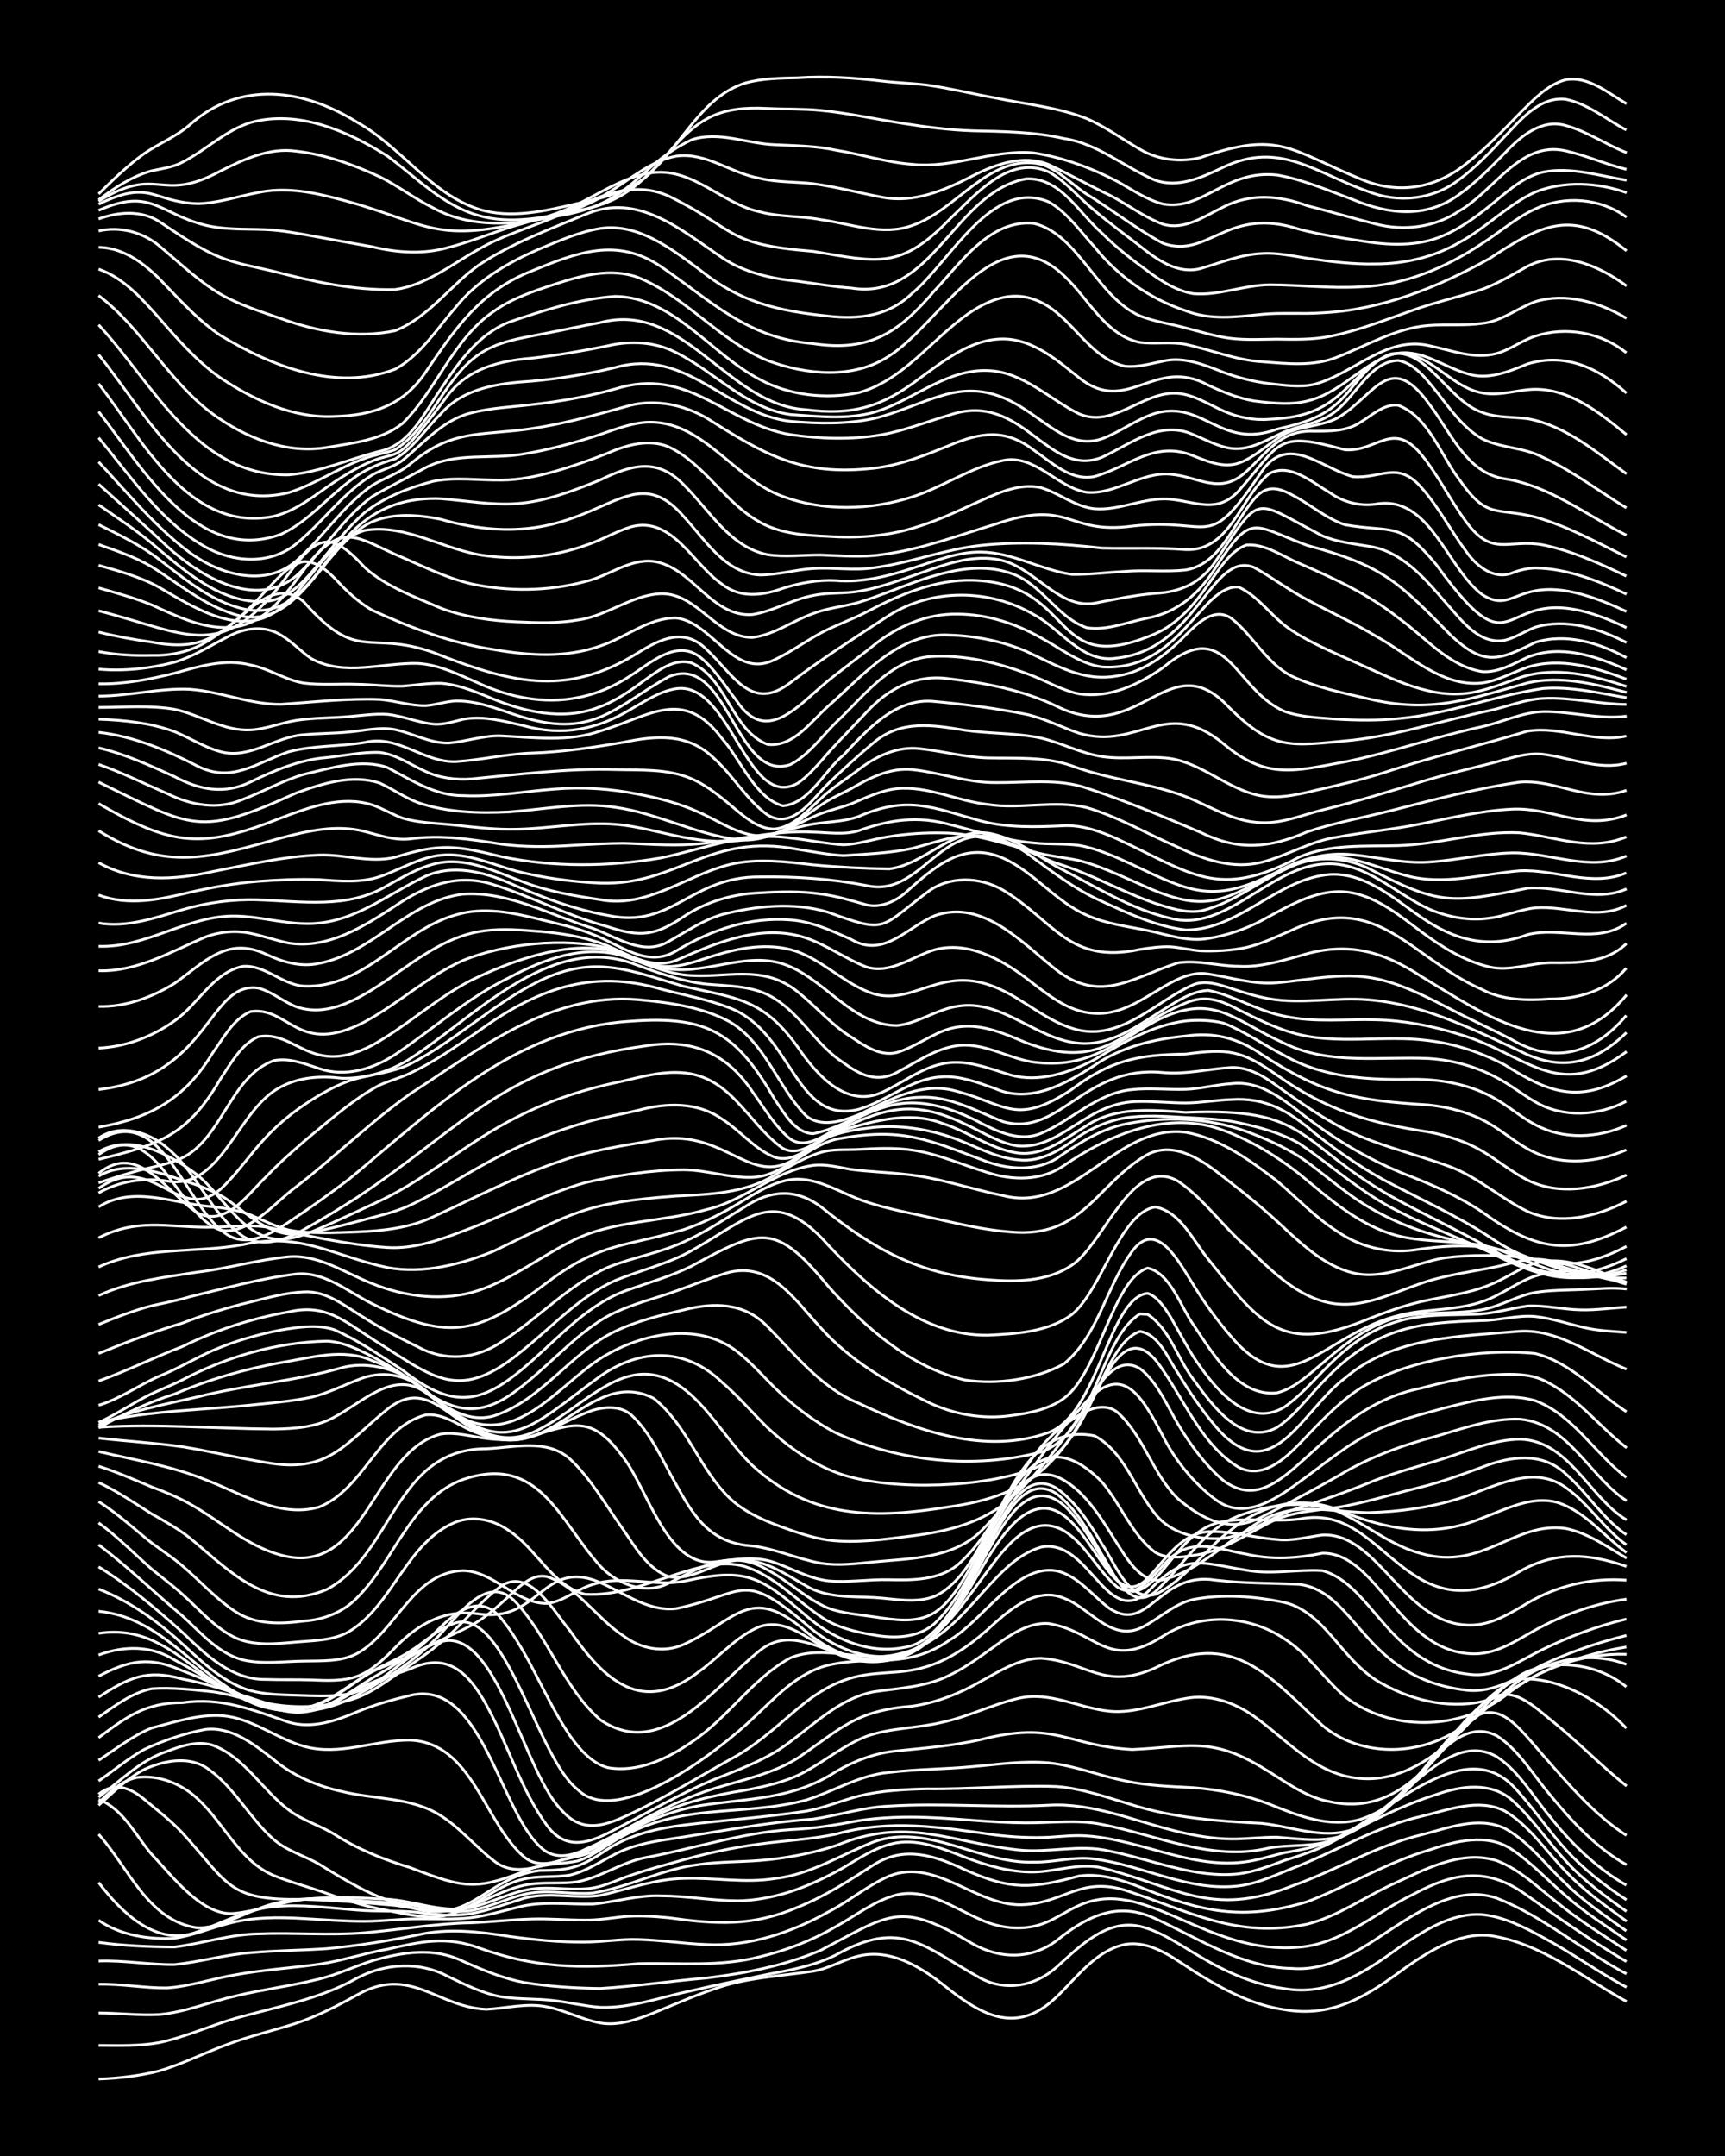 <?xml version="1.0" encoding="UTF-8"?><svg id="a" xmlns="http://www.w3.org/2000/svg" width="1920" height="2400" viewBox="0 0 192 240"><defs><style>.b{fill:none;stroke:#fff;stroke-miterlimit:10;stroke-width:.3px;}.c{stroke-width:0px;}</style></defs><rect class="c" x="0" width="192" height="240"/><path class="b" d="M10.98,231.43c2.24-.08,4.59-.35,6.77-.91,2.59-.77,5.08-2.04,7.61-2.96,2.46-.93,5.12-1.53,7.61-2.34,2.34-.78,4.63-1.95,6.77-3.15,5.93-3.35,8.93,1.38,14.38,1.6,2.23-.1,4.54-.74,6.77-.27,2,.38,3.92,1.42,5.92,1.79,2.01.35,4.08-.38,5.92-1.11,2.22-.89,4.5-1.92,6.77-2.67,3.52-1.29,7.33-1.42,11-1.98,1.74-.28,3.37-1.3,5.08-1.69,3.42-.83,6.7,1.08,9.31,3.12,4.16,3.34,8.13,5.83,12.69,1.45,2.28-2.16,4.36-5.17,7.61-5.86,3.2-.54,5.89,1.93,8.46,3.45,2.84,1.75,5.97,3.34,9.31,3.81,5.5.94,9.32-1.6,13.54-4.72,2.72-1.88,5.86-3.87,9.31-3.53,5.69.81,10.33,4.65,15.23,7.34"/><path class="b" d="M10.98,227.69c2.23.01,4.57.09,6.77-.32,2.88-.61,5.64-1.88,8.46-2.7,4.57-1.28,9.36-2.11,13.54-4.48,3.13-1.65,7-1.88,10.15-.16,1.87.89,3.86,1.89,5.92,2.25,1.92.3,3.99.18,5.92.43,1.66.2,3.41.62,5.08.74,3.45.11,6.81-1.16,10.15-1.85,2.78-.64,5.66-1.24,8.46-1.82,2.57-.48,5.26-.97,7.61-2.16,7.29-4.11,9.82-.89,16.07,2.57,2.84,1.52,6.1.92,8.46-1.19,2.56-2.28,5.54-5.4,9.31-4.57,2.45.59,4.61,2.18,6.77,3.42,2.85,1.68,6,3.1,9.31,3.51,4.91.86,8.91-1.76,12.69-4.52,2.75-1.85,5.84-3.94,9.31-3.71,2.4.22,4.69,1.39,6.77,2.53,3.17,1.69,6.14,3.87,9.31,5.55"/><path class="b" d="M10.98,224.08c2.23,0,4.54.3,6.77.17,2.88-.26,5.66-1.43,8.46-2.06,3.05-.74,6.26-1.12,9.31-1.89,2-.48,3.97-1.42,5.92-2.04,3.41-.96,6.85-1.55,10.15.09,2.16.95,4.44,1.9,6.77,2.34,2.77.45,5.66.63,8.46.66,3.94-.24,7.91-.83,11.84-1.17,4.3-.51,8.69-1.37,12.69-3.08,7.79-4.07,8.78-5.55,16.92-.72,3.03,1.7,6.45,1.77,9.31-.34,3.35-2.7,6.75-4.45,11-2.47,4.91,2.23,9.64,5.47,15.23,5.55,4.51.37,8.26-2.59,11.84-4.89,3.21-2.04,7.11-4.3,11-2.91,5.17,2.03,9.49,5.82,14.38,8.4"/><path class="b" d="M10.98,220.88c2.52-.06,5.1.44,7.61.41,2.56-.17,5.09-1.04,7.61-1.46,3.06-.56,6.23-.75,9.31-1.18,2.55-.37,5.08-1.24,7.61-1.67,3.62-.83,6.53-1.49,10.15-.16,6.23,2.25,11.28,2.34,17.77,1.77,4.5-.11,9.13.38,13.54-.77,2.94-.7,5.85-1.83,8.46-3.36,2.19-1.2,4.31-2.9,6.77-3.53,3.36-.78,6.37,1.48,9.31,2.74,2.37,1.09,5.21,1.33,7.61.2,1.38-.62,2.77-1.64,4.23-2.09,6.96-2.34,13.66,5.9,23.69,4.97,4.78-.39,8.51-3.91,12.69-5.9,4.55-2.45,8.28-3.07,12.69.19,3.56,2.54,7.23,5.09,11,7.32"/><path class="b" d="M10.98,218.3c2.81-.11,5.66.43,8.46.39,2.82-.29,5.63-1.11,8.46-1.32,2.79-.25,5.67-.26,8.46-.45,3.39-.32,6.82-.85,10.15-1.54,3.34-.76,6.81-.36,10.15.17,2.78.38,5.65.67,8.46.64,1.94-.01,3.98-.36,5.92-.29,2.52.06,5.1.47,7.61.56,4.75.24,9.44-1.33,13.54-3.63,2.31-1.17,4.39-2.96,6.77-3.99,5.37-2.13,9.86,3.64,15.23,3.17,4.29-.31,6.14-3.06,11-1.61,7.19,2.33,12.34,5.44,20.3,3.79,3.32-.83,6.23-2.91,9.31-4.35,3.64-1.64,7.76-4.01,11.84-2.7,2.56.98,4.63,3.05,6.77,4.71,2.37,1.93,5.07,3.59,7.61,5.27"/><path class="b" d="M10.98,216.22c2.77.38,5.67.5,8.46.51,3.09-.38,6.17-1.41,9.31-1.46,3.93-.16,7.92.2,11.84-.12,3.93-.34,7.89-1.04,11.84-1.11,2.23-.1,4.54-.36,6.77-.42,1.94-.06,3.98.12,5.92.12,1.37.01,2.87-.22,4.23-.38,1.65-.14,3.43-.05,5.08.12,5.32.73,9.31.99,14.38-1.18,2.99-1.2,5.77-2.99,8.46-4.73,3.42-2.15,6.79-1.01,10.15.57,5.14,2.29,7.42,2.11,12.69.69,2.3-.32,4.65.4,6.77,1.23,6.78,2.76,11.4,3.81,18.61,1.64,4.56-1.75,8.83-4.35,13.54-5.75,2.97-1,6.51-1.96,9.31-.03,2.13,1.43,3.98,3.44,5.92,5.1,2.06,1.83,4.52,3.37,6.77,4.95"/><path class="b" d="M10.98,213.76c2.43,1.68,5.56,2.17,8.46,1.99,2-.28,3.98-1.12,5.92-1.62,2.73-.74,5.65-.73,8.46-.56,2.22.12,4.54.31,6.77.3,1.94,0,3.98-.27,5.92-.27,1.94-.02,3.99.1,5.92-.13,1.68-.2,3.44-.73,5.08-1.13,2.75-.77,5.66-.32,8.46-.38,2.52-.23,5.06-1.03,7.61-.92,2.8,0,5.66.54,8.46.55,1.98,0,4.04-.42,5.92-1.01,2.03-.66,4.07-1.63,5.92-2.68,1.83-1.1,3.77-2.4,5.92-2.76,2.62-.42,5.22.69,7.61,1.6,2.4.93,5.02,1.68,7.61,1.65,2.53-.04,5.07-1.04,7.61-.47,8.29,2.08,12.2,5.6,21.15,2.03,4.86-1.7,9.34-4.48,14.38-5.69,2.98-.75,6.33-2.12,9.31-.74,2.67,1.45,4.58,4.09,6.77,6.12,2,2.01,4.48,3.65,6.77,5.3"/><path class="b" d="M10.98,209.56c2.53,3.32,6.46,7.23,11,5.48,2.77-.98,5.48-2.52,8.46-2.79,3.08-.32,6.23.15,9.31.37,2.22.2,4.55.02,6.77.26,5.54.79,6.8,0,11.84-1.58,2.76-.74,5.68.1,8.46-.31,3.06-.69,6.13-1.84,9.31-1.89,3.36-.11,6.8.56,10.15.01,3.95-.44,7.37-2.68,11-4.09,6-2.1,11.73,2.46,17.77,2.27,2.24.05,4.53-.68,6.77-.35,5.39.69,10.52,3.67,16.07,2.99,2.35-.29,4.57-1.44,6.77-2.27,4.49-1.83,8.75-4.39,13.54-5.47,2.98-.7,6.37-2.08,9.31-.58,2.73,1.61,4.57,4.49,6.77,6.7,1.96,2.13,4.45,3.85,6.77,5.56"/><path class="b" d="M10.98,204.19c3.32,3.66,5.49,9.66,11,10.41,2.38.03,4.58-1.33,6.77-2.11,4.02-1.66,8.47-1.13,12.69-.8,1.66.09,3.45.15,5.08.5,1.91.37,3.97.81,5.92.48,2.3-.39,4.46-1.63,6.77-1.96,2.22-.33,4.54.21,6.77.02,4.02-.65,7.77-2.71,11.84-3.18,2.21-.32,4.55-.27,6.77-.45,2.84-.23,5.75-.77,8.46-1.65,7.96-3.28,12.55-.38,20.3.48,3.37.37,6.81-.67,10.15.13,4.74.93,9.47,3.06,14.38,2.53,1.71-.22,3.47-.88,5.08-1.49,1.69-.52,3.51-1.1,5.08-1.93,3.81-2.03,7.7-4.12,11.84-5.41,2.75-.98,6.1-1.44,8.46.66,2.18,1.96,3.93,4.57,5.92,6.71,1.94,2.17,4.41,3.96,6.77,5.64"/><path class="b" d="M10.98,200.32c2.72.99,4.13,4.04,5.92,6.12,2.29,2.38,5.67,7.01,9.31,6.54,2.27-.24,4.52-1.05,6.77-1.42,3.06-.47,6.23-.38,9.31-.17,3.4-.03,6.75,1.67,10.15.94,2.54-.58,4.96-2.03,7.61-2.13,1.94-.1,3.99.26,5.92-.03,1.43-.24,2.87-.96,4.23-1.42,1.63-.56,3.42-1.04,5.08-1.5,3.03-.87,6.18-1.58,9.31-1.98,2.79-.39,5.7-.51,8.46-1.1,6.05-1.7,11.7-.76,17.77.1,1.93.23,3.98.34,5.92.25,1.35-.08,2.87-.26,4.23-.15,6.25.42,12.26,4.07,18.61,2.72,1.07-.22,2.32-.6,3.38-.85,1.68-.3,3.51-.59,5.08-1.31,5.79-2.32,14.42-11.98,20.3-6.18,2.11,2.18,3.88,4.88,5.92,7.12,1.93,2.16,4.35,4.03,6.77,5.61"/><path class="b" d="M10.98,199.73c1.72-1.43,3.56-.72,5.08.57,1.39,1.16,2.99,2.39,4.23,3.72,5.3,5.83,5.04,7.54,13.54,7.41,3.37.1,6.8.37,10.15.67,2.78.4,5.75,1.12,8.46.03,2.21-.83,4.38-2.15,6.77-2.41,1.64-.21,3.44,0,5.08-.25,2.64-.51,4.96-2.21,7.61-2.7,5.35-.98,10.62-2.75,16.07-3.1,2.54-.1,5.12-.53,7.61-1,2.49-.37,5.1-.46,7.61-.36,3.65.13,7.34.6,11,.61,2.8.02,5.69-.39,8.46.17,6.14,1.18,12.25,4.16,18.61,2.62,2.5-.44,5.23-.01,7.61-1.09,2.86-1.21,5.28-3.4,7.61-5.4,2.74-2.3,6.39-5.84,10.15-3.65,2.47,1.63,4.04,4.47,5.92,6.69,2.33,2.96,5.18,5.7,8.46,7.59"/><path class="b" d="M10.98,200.69c1.17-1.17,2.56-2.48,4.23-2.82,2.44-.33,5.01.69,6.77,2.36,2.93,2.65,4.67,6.93,8.46,8.53,1.61.66,3.42,1.16,5.08,1.71,2.46.88,5.03,1.75,7.61,2.2,2.47.48,5.17,1.2,7.61.22,2.61-1.01,4.83-3.13,7.61-3.73,1.63-.37,3.44-.16,5.08-.43,2.11-.49,3.96-1.91,5.92-2.75,1.58-.65,3.39-1,5.08-1.24,5.34-.79,10.68-1.88,16.07-2.24,2.81-.42,5.61-1.33,8.46-1.45,5.9-.37,11.86.21,17.77-.1,4.96-.29,9.64,1.81,14.38,2.94,1.9.45,3.96.81,5.92.82,1.65.02,3.43-.21,5.08-.2,2.81.2,5.84.76,8.46-.65,2.63-1.32,4.78-3.59,6.77-5.72,2.42-2.35,5.47-6.93,9.31-4.89,2.45,1.61,4.04,4.4,5.92,6.59,2.4,2.94,5.12,5.87,8.46,7.74"/><path class="b" d="M10.98,200.96c1.58-1.39,3.19-3.02,5.08-3.99,2.06-.95,4.71-1.5,6.77-.28,3.13,1.99,4.86,5.63,7.61,8.05,1.43,1.28,3.44,1.83,5.08,2.77,2.93,1.81,5.93,3.67,9.31,4.52,7.43,2.83,8.95-3.02,15.23-3.81,3.62-.03,4.62-.39,7.61-2.4,2.51-1.61,5.53-2.31,8.46-2.66,4.49-.55,9.06-.87,13.54-1.54,1.99-.34,3.97-1.18,5.92-1.69,2.46-.61,5.09-.75,7.61-.8,4.78.06,9.61-.43,14.38-.26,2.89.2,5.7,1.24,8.46,2.05,4.64,1.46,9.55,1.81,14.38,2.05,3.63.37,7.47,2.1,11,.32,4.35-2.15,6.94-6.61,10.15-10.05,4.61-5.03,6.63-1.93,10.15,2.12,2.82,3.2,5.69,6.62,9.31,8.95"/><path class="b" d="M10.98,200.06c2.42-1.8,4.67-4.15,7.61-5.1,1.57-.61,3.4-1.22,5.08-.69,3.55,1.32,5.52,5,8.46,7.2,1.5,1.16,3.48,1.73,5.08,2.71,2.63,1.69,5.49,2.82,8.46,3.72,6.24,2.4,7.36,2.55,13.54.07,1.61-.51,3.44-.48,5.08-.81,1.81-.57,3.4-1.93,5.08-2.79,2.85-1.52,6.11-2.3,9.31-2.61,3.65-.37,7.43-.42,11-1.37,3.11-.96,6-2.82,9.31-3.09,3.07-.37,6.23-.35,9.31-.65,2.79-.23,5.66-.69,8.46-.41,2.87.31,5.64,1.44,8.46,2,2.47.55,5.1.62,7.61.76,2.86.21,5.78.81,8.46,1.83,3.18,1.29,6.7,2.69,10.15,1.69,6.21-2.02,8.84-8.8,13.54-12.78,2.89-2.51,5.23-.24,7.61,1.7,2.91,2.31,5.56,5.07,8.46,7.38"/><path class="b" d="M10.98,198.25c1.66-1.13,3.32-2.54,5.08-3.51,2.11-.99,4.48-1.79,6.77-2.22,2.94-.36,5.43,1.65,7.61,3.33,2.15,1.82,4.88,2.98,7.61,3.57,3.64.91,7.74.6,11,2.69,2.17,1.36,3.9,3.49,5.92,5.03,2.33,1.86,5.1.54,7.61-.1,1.07-.26,2.37-.47,3.38-.91,1.41-.69,2.84-1.7,4.23-2.42,2.36-1.25,4.98-2.22,7.61-2.7,5.44-.85,10.39-.65,15.23-3.79,2.05-1.21,4.39-2.09,6.77-2.31,3.09-.32,6.27-.57,9.31-1.25,8.46-2.16,9.54.68,16.92,1.09,6-.26,8.67-1.48,14.38,1.96,2.43,1.42,4.77,3.34,7.61,3.85,10.83,2.36,14.42-11.73,21.15-13.65,4.28-.28,8.99,2.42,11.84,5.47"/><path class="b" d="M10.98,195.95c1.9-1.23,3.8-2.76,5.92-3.6,2.72-.7,5.62-1.69,8.46-1.29,3.03.47,5.56,2.52,8.46,3.33,3.96,1.13,7.87-.72,11.84-.68,6.95.31,8.18,9.15,12.69,13.01,1.77,1.45,4.06.4,5.92-.3,3.01-.93,5.63-2.87,8.46-4.19,3.16-1.58,6.68-2.39,10.15-2.94,2.29-.42,4.71-.95,6.77-2.09,2.25-1.24,4.36-2.97,6.77-3.91,2.69-.97,5.7-.89,8.46-1.57,2.88-.61,5.6-2,8.46-2.66,3.46-.84,6.77,1.09,10.15,1.43,2.88.28,5.67-.96,8.46-1.42,2.67-.53,5.44.43,7.61,1.97,4.1,2.9,7.18,6.96,12.69,6.97,3.93,0,7.46-2.39,10.15-5.07,2.43-2.34,4.5-5.39,7.61-6.88,3.6-1.42,8.01-.75,11,1.71"/><path class="b" d="M10.98,193.43c3.19-2.37,5.19-3.88,9.31-3.89,4.4-.62,7.81.79,11.84,2.17,2.57.77,5.25-.14,7.61-1.15,1.88-.77,3.95-1.36,5.92-1.83,7.87-1.91,9.85,12.44,14.38,16.77,1.45,1.52,3.35,1.21,5.08.37,1.7-.74,3.46-1.67,5.08-2.56,3.22-1.79,6.59-3.48,10.15-4.47,2.86-.84,5.91-1.53,8.46-3.15,4.9-3.34,6.41-5.26,12.69-5.76,2.67-.36,5.28-1.4,7.61-2.73,2.09-1.14,4.31-2.59,6.77-2.61,5.13.38,6.97,3.64,12.69,1.08,8.61-4.36,12.68.88,18.61,6.39,3.99,3.35,9.94,3.45,14.38.94,3.17-1.65,5.47-4.65,8.46-6.55,3.25-1.89,7.45-2.57,11-1.17"/><path class="b" d="M10.98,191.15c1.8-1.26,3.72-2.74,5.92-3.17,2.22-.15,4.56.11,6.77.34,2.58.37,5.12,1.29,7.61,2.03,3.09.91,5.9-.68,8.46-2.24,1.81-1.09,3.97-1.59,5.92-2.33,4.18-1.96,6.53.49,8.46,3.98,2.4,4.32,3.82,9.45,6.77,13.46,2.73,3.68,6.19,1.08,9.31-.48,3.31-1.75,6.64-3.65,10.15-5,2.62-1.03,5.37-2.11,7.61-3.86,2.87-2.13,5.68-4.88,9.31-5.56,2.84-.41,5.86-.52,8.46-1.86,2.1-1.01,4.03-2.55,5.92-3.88,1.46-1.01,3.24-2,5.08-1.85,5.43.91,6.55,5.29,12.69,1.42,4.06-2.65,9.56-2.42,13.54.28,2.63,1.65,4.42,4.46,6.77,6.45,5.06,3.91,12.71,3.77,17.77-.09,3.78-3.06,8.66-4.8,13.54-4.64"/><path class="b" d="M10.98,188.92c3.34-2.17,5.35-3.13,9.31-2.02,2.57.47,5.12,1.34,7.61,2.11,2.14.73,4.49,1.53,6.77.92,2.48-.74,4.49-2.67,6.77-3.84,1.32-.68,2.92-1.12,4.23-1.81,1.32-.64,2.73-1.56,4.23-1.67,5.77-.07,8.53,14.95,12.69,18.98,2.59,2.91,5.56,1.29,8.46-.09,3.74-1.84,7.35-4.07,11-6.08,2.77-1.61,5.13-3.95,7.61-5.93,8.36-6.46,11.18.49,21.15-8.89,2.05-1.81,4.76-3.9,7.61-2.69,2.83,1.01,5.13,4.76,8.46,3.35,2-.93,3.71-2.71,5.92-3.21,3.31-.63,6.87-.37,10.15.33,2.49.56,4.34,2.64,5.92,4.51,1.44,1.7,3.07,3.56,5.08,4.59,3.53,1.94,7.91,2.9,11.84,1.72,2.09-.68,3.93-2.15,5.92-3.05,2.93-1.35,6.13-2.3,9.31-2.81"/><path class="b" d="M10.98,186.59c3.44-1.81,5.72-2.21,9.31-.61,2.55.94,5.05,2.23,7.61,3.15,1.84.78,3.92,1.32,5.92,1.04,2.91-.43,5.15-2.7,7.61-4.11,1.33-.79,2.95-1.39,4.23-2.26,1.65-1.02,3.19-2.57,5.08-3.15,5.6-1.52,9.07,15.06,13.54,18.54,4.51,4.52,15.92-4.49,19.46-7.85,2.51-2.32,5.01-5.15,8.46-5.98,5.07-1.17,8.65.58,13.54-2.82,3.68-2.14,7.34-8.47,11.84-7.68,2.43.53,4.02,2.79,5.92,4.19,4.43,2.85,5.45-4.2,11.84-3.15,3.07.37,6.23.31,9.31.47,6.41.84,7.11,10.5,18.61,11.78,3.11.35,5.81-1.54,8.46-2.84,2.96-1.38,6.13-2.48,9.31-3.25"/><path class="b" d="M10.98,184.23c2.8-1.04,5.88-1.08,8.46.56,4.3,2.2,8.46,5.79,13.54,5.69,3.21.09,5.87-2.08,8.46-3.69,2.38-1.36,4.83-2.86,6.77-4.84,2.13-2.14,5-4.92,7.61-1.76,3.12,3.9,4.82,8.9,7.61,13.01,1.04,1.46,2.42,3.1,4.23,3.57,3.32.58,6.64-.98,9.31-2.84,4.03-2.65,6.75-7.07,11-9.38,3.77-1.54,7.95.55,11.84-.39,7.52-1.48,10.27-10.27,16.07-11.94,5.35-1.05,7.25,9.07,11.84,5,4.24-4.37,5.53-3.31,11-2.43,2.82.53,5.68-.12,8.46.05,5.7,1.54,7.52,10.95,16.92,11.59,2.8.12,5.21-1.66,7.61-2.82,2.95-1.44,6.11-2.62,9.31-3.38"/><path class="b" d="M10.98,181.82c4.99-.75,8.14,1.84,11.84,4.66,1.83,1.26,3.82,2.58,5.92,3.35,3.3,1.05,7.05.87,10.15-.7,3.32-1.71,6.64-3.76,9.31-6.4,2.4-2.17,5.89-8.11,9.31-4.27,3.58,3.92,5.27,9.46,9.31,12.99,6.95,4.71,12.84-3.87,17.77-7.73,3.32-2.64,6.7-.02,10.15.72,2.55.61,5.38.22,7.61-1.19,2.81-1.77,4.84-4.66,6.77-7.29,2.13-2.78,5.21-7.89,9.31-5.56,2.46,1.51,3.74,4.45,5.92,6.26,2.77,1.8,4.61-2.68,6.77-3.83,2.32-1.45,5.16-.22,7.61.17,2.82.66,5.65.47,8.46-.1,6.17-.12,8.61,11.17,16.92,11.2,2.83.01,5.2-1.88,7.61-3.09,2.89-1.49,6.08-2.56,9.31-3"/><path class="b" d="M10.98,179.36c6.16.63,9.57,5.34,14.38,8.49,3.73,2.56,10.2,2.65,14.38,1.13,1.82-.69,3.49-1.96,5.08-3.06,1.39-.94,2.95-1.99,4.23-3.08,2.37-1.92,4.31-4.52,6.77-6.32,3.2-2.04,5.86,2.93,7.61,4.99,3.82,5.52,8.01,9.51,14.38,4.56,2.25-1.6,4.17-3.95,6.77-5.01,4.64-1.47,7.46,5.09,14.38,3.75,3.31-.62,5.8-3.28,7.61-5.95,2.43-3.03,5.69-11.61,10.15-10.92,4.74.83,6.96,11.93,11,7.76,1.95-1.99,3.68-5.01,6.77-5.19,2.54-.11,5.1.68,7.61.86,1.67.21,3.43-.28,5.08-.5,6.43-.32,9.12,10.47,16.92,10.02,2.15-.14,4.12-1.37,5.92-2.44,3.3-1.95,7.18-2.84,11-2.55"/><path class="b" d="M10.98,176.89c3.1,1.2,5.97,3.16,8.46,5.33,2.56,2.25,5.08,5.02,8.46,5.98,1.61.43,3.42.46,5.08.51,1.65.05,3.43.14,5.08-.04,2.66-.21,4.78-2.05,6.77-3.64,2.29-1.73,5.09-2.77,7.61-4.08,1.52-.83,2.98-2.11,4.23-3.3,1.14-1.01,2.55-2.53,4.23-2.14,3.44,1.16,5.5,4.63,8.46,6.57,1.91,1.46,4.53,1.98,6.77.96,5.81-2.63,7.32-6.8,13.54-1.46,3.85,3.28,9.34,4.82,13.54,1.24,3.06-2.69,4.78-6.72,6.77-10.2,2.05-3.66,5.14-9.05,9.31-4.15,1.26,1.42,2.42,3.38,3.38,5.01.83,1.3,1.82,3.18,3.38,3.69,3.29-.2,5.19-7.07,10.15-7.8,2.77-.48,5.68.09,8.46-.28,5.66-1.13,8.5,3.49,12.69,6.21,4.04,2.73,7.87,2.01,11.84-.39,3.94-2.25,7.68-1.99,11.84-.54"/><path class="b" d="M10.98,174.42c3.34,2.04,6.4,4.66,9.31,7.27,2.59,2.48,5.46,5.32,9.31,5.26,1.65.06,3.43,0,5.08.06,1.66.06,3.49.17,5.08-.41,1.63-.6,3.04-1.97,4.23-3.2,2.56-2.65,5.54-4.31,9.31-3.74,6.51.95,7.04-5.6,12.69-3.81,3.07,1.07,5.86,3.62,9.31,3.21,7.68-1.63,7.23-4.35,14.38,1.72,2.92,2.62,7.07,4.44,11,3.24,7.66-1.63,10.38-21.99,16.92-17.74,2.22,1.71,3.71,4.43,5.08,6.82,1.23,1.97,3.11,6.46,5.92,4.07,2.86-2.59,4.92-6.29,8.46-8.08,3.56-1.61,8.13-2.23,11.84-.84,3.16,1.39,5.9,3.84,9.31,4.69,6.81,1.95,10.37-3.63,16.07-2.79,2.46.49,4.64,2.06,6.77,3.3"/><path class="b" d="M10.98,171.96c3.23,2.42,6.21,5.32,9.31,7.91,2.03,1.84,4,4.21,6.77,4.91,2.19.51,4.55.15,6.77.13,1.96-.05,4.13.1,5.92-.85,4.35-2.41,6.24-9.14,11.84-9.22,3.47.1,5.84,3.69,9.31,3.65,1.83-.2,3.34-1.62,5.08-2.11,3.28-1.09,6.8.25,10.15-.36,6.76-1.52,8.42-.66,13.54,3.79,2.96,2.59,7.02,4.38,11,3.57,7.8-1.12,10.25-21.73,16.92-17.72,2.17,1.52,3.75,3.99,5.08,6.24,1.4,1.98,2.88,6.42,5.92,5.59,3.36-1.59,5.5-5.04,8.46-7.2,3.4-2.81,7.64-3.86,11.84-2.24,5.3,2.22,10.57,3.24,16.07.94,2.67-.99,5.55-2.56,8.46-1.72,3.03,1,5.11,3.73,7.61,5.56"/><path class="b" d="M10.98,169.52c2.08,1.51,3.99,3.46,5.92,5.16,1.06.87,2.37,1.84,3.38,2.77,1.87,1.66,3.63,3.77,5.92,4.86,2.11.95,4.54.67,6.77.48,1.97-.18,4.16-.15,5.92-1.19,4.9-3,6.34-9.93,11.84-12.17,1.97-.75,4.24-.25,5.92.96,3.06,1.99,4.79,6.09,8.46,7.08,3.48.21,6.89-1.18,10.15-2.22,2.41-.77,5.09-1.59,7.61-.88,3.26,1,5.7,3.7,8.46,5.57,1.71,1.2,3.88,1.73,5.92,2.06,2.29.42,4.93.35,6.77-1.27,3.55-3.38,5.09-8.46,7.61-12.56,2.3-3.91,4.62-5.66,8.46-2.13,2.07,1.95,3.51,4.72,5.08,7.06.93,1.38,2.35,3.13,4.23,2.77,3.54-.88,6.34-3.53,9.31-5.5,4.79-3.57,8.18-2.11,13.54-1.99,3.41-.08,6.9-.55,10.15-1.57,3.76-1.17,8.13-3.89,11.84-1.25,2.53,1.76,4.28,4.59,6.77,6.4"/><path class="b" d="M10.98,167.15c2.09,1.31,4,3.09,5.92,4.62,1.07.79,2.38,1.65,3.38,2.52,1.95,1.66,3.77,3.7,5.92,5.11,2.24,1.48,5.06,1.4,7.61,1.05,2.19-.13,4.39-.98,5.92-2.58,4.18-4.11,5.93-11.04,11.84-13.19,8.48-2.84,10.64,4.56,15.23,9.64,1.9,2.02,4.99,3.28,7.61,1.92,3.72-1.84,6.93-3.89,11-1.49,2.34,1.22,4.33,3.23,6.77,4.26,1.58.59,3.42.72,5.08.97,2.22.32,4.76.79,6.77-.48,6.29-3.96,8.62-24.65,18.61-14.54,2.09,2.43,3.32,5.87,5.92,7.83,1.23.75,2.87.61,4.23.35,3.1-.34,5.75-2.24,8.46-3.62,2.58-1.37,5.65-1.34,8.46-1.87,2.83-.55,5.66-1.43,8.46-2.11,2.27-.57,4.58-1.4,6.77-2.21,3.09-1.21,6.66-1.77,9.31.72,2.39,2.06,4.13,5,6.77,6.79"/><path class="b" d="M10.98,165.03c2.05.95,4.01,2.3,5.92,3.5,1.41.78,2.96,1.67,4.23,2.67,4.56,3.77,8.78,8.45,15.23,5.74,7.43-3.95,7.62-15.69,17.77-15.67,3.09-.13,6.75-1.16,9.31,1.14,2.36,2.2,4.05,5.24,5.92,7.84,1.33,1.95,2.74,4.42,5.08,5.26,2.94.54,5.49-2.08,8.46-1.83,2.5.1,4.67,1.64,6.77,2.82,2.28,1.39,5.05,1.2,7.61,1.33,2.22.12,4.63.7,6.77-.14,7.07-3.29,7.87-19.84,17.77-17.86,3.33,1.75,4.48,5.93,6.77,8.7,1.74,2.23,4.91,2.92,7.61,2.71,2.72-.43,5.06-2.2,7.61-3.13,3.11-1,6.28-2.1,9.31-3.35,2.46-.95,5.11-1.6,7.61-2.41,2.74-.87,5.54-2.1,8.46-2.14,5.49.18,7.64,6.42,11.84,8.98"/><path class="b" d="M10.98,163.22c1.99.62,4,1.51,5.92,2.31,1.4.51,2.93,1.14,4.23,1.88,3.37,1.87,6.35,4.7,10.15,5.7,9.42,2.57,10.18-11.5,17.77-13.47,1.67-.27,3.43.29,5.08.48,1.65.24,3.46.17,5.08-.25,4.88-1.56,6.81-2.2,10.15,2.34,2.71,3.47,4.86,12.25,10.15,11.66,2.22-.26,4.61-.71,6.77.09,1.93.68,3.86,1.78,5.92,2.02,2.22.2,4.54-.19,6.77-.13,2.59.06,5.48.07,7.61-1.64,5.19-4.51,6.68-12.38,12.69-16.13,1.42-1.02,3.45-2.13,5.08-.89,2.95,2.6,3.95,6.93,6.77,9.65,2.76,2.35,5.79,3.87,9.31,2.03,2.82-1.45,5.7-2.98,8.46-4.54,3.38-2.08,7.17-3.45,11-4.46,3.01-.88,6.12-2.02,9.31-1.89,5.38.5,7.72,6.38,11.84,9.08"/><path class="b" d="M10.98,161.58c3.95.93,8.06,1.6,11.84,3.12,3.99,1.5,8.28,4.33,12.69,3.06,5.01-1.99,6.56-8.81,11.84-10.25,2.16-.26,3.97,1.42,5.92,2.06,5.22,2.13,8.13-.94,12.69-2.58,1.37-.41,3.05-.51,4.23.45,2.29,2.04,3.57,5.22,5.08,7.83,2.04,3.71,3.86,6.52,8.46,6.82,2.59.31,5.06,1.46,7.61,1.92,1.93.31,3.99.05,5.92-.14,4.07-.4,8.67-.35,11.84-3.34,4.16-4.06,6.97-9.38,11-13.57,4.57-5.69,6.78-1.99,9.31,2.85,1.38,2.74,3.45,5.31,5.92,7.14,3.12,2.36,6.67-.05,9.31-1.99,2.73-1.97,5.4-4.26,8.46-5.72,2.39-1.13,5.07-1.79,7.61-2.49,3.26-.83,6.83-1.79,10.15-.84,4.25,1.59,6.65,5.91,10.15,8.55"/><path class="b" d="M10.98,160.08c3.08.36,6.24.53,9.31.97,3.1.49,6.21,1.26,9.31,1.75,7.01,1.26,8.71-2.04,13.54-5.95,4.11-3.3,6.57.89,10.15,2.52,7.97,4.21,12.26-7.35,19.46-3.72,3.67,2.9,5.12,7.88,8.46,11.11,1.63,1.56,3.83,2.51,5.92,3.26,1.61.59,3.38,1.18,5.08,1.42,3.08.39,6.25-.09,9.31-.47,3.92-.49,8-1.48,11-4.2,2.58-2.24,4.78-5.09,6.77-7.86,1.74-2.14,4.14-8.71,7.61-6.55,1.94,1.49,3,4.13,4.23,6.18,1.33,2.26,3.06,4.6,5.08,6.3,6.64,4.8,10.2-8.01,22-10.32,2.74-.73,5.61-1.39,8.46-1.5,1.67-.08,3.52-.1,5.08.61,3.66,1.68,6.17,5.12,9.31,7.54"/><path class="b" d="M10.98,158.88c6.48-.42,12.98.16,19.46.2,2.28-.03,4.74-.19,6.77-1.33,3.07-1.59,6.61-5.32,10.15-2.74,3.51,2.5,7.12,6.46,11.84,4.49,6.09-2.63,10.9-10.39,17.77-4.18,2.52,2.3,4.31,5.45,6.77,7.81,6.58,6.03,13.7,5.94,22,4.59,3.99-.55,8.13-1.79,11-4.77,2.16-2.09,3.72-4.96,5.08-7.6,1.88-3.54,4.17-8.19,7.61-2.85,2.56,3.7,4.46,8.45,8.46,10.85,3.04,1.49,5.69-1.54,7.61-3.53,1.78-1.88,3.73-3.88,5.92-5.29,5.15-3.19,13.5-4.47,19.46-3.86,3.98.98,6.82,4.32,10.15,6.48"/><path class="b" d="M10.98,158.34c5.81-1.38,11.85-1.36,17.77-2.02,1.95-.18,4.01-.4,5.92-.79,1.72-.41,3.44-1.27,5.08-1.9,2.7-1.16,5.34-.67,7.61,1.13,8.89,8.11,11.2,4.44,19.46-1.58,4.5-3.11,9.47-3.21,13.54.68,1.78,1.51,3.41,3.44,5.08,5.07,2.42,2.25,5.28,4.27,8.46,5.27,5.66,1.76,15.65,1.4,21.15-.73,6.61-2.56,7.4-13.78,11.84-15.26,2.15.35,3.11,3.04,4.23,4.64,1.21,2.02,2.7,4.19,4.23,5.99,6.23,7.24,9.56-1.9,14.38-5.45,5.4-4.63,12.76-4.61,19.46-5.2,4.34-.23,7.98,2.69,11.84,4.22"/><path class="b" d="M10.98,158.65c3.47-1.63,7.29-2.29,11-3.15,5.29-1.35,10.82-1.73,16.07-3.25,2.55-.68,5.38-.05,7.61,1.29,2.25,1.5,4.22,3.7,6.77,4.73,6.03,2.01,10.48-4.98,15.23-7.54,4.27-2.4,10.25-3.52,14.38-.28,1.5,1.14,2.9,2.74,4.23,4.07,2,1.91,4.31,3.72,6.77,4.99,7.03,3.21,15.35,4.07,22.84,2.12,6.14-2.19,6.44-12.53,11-15.37l.85.05c2.46,1.58,3.35,4.96,5.08,7.21,2.06,2.8,5.33,7.53,9.31,5.39,1.96-1.28,3.46-3.37,5.08-5.03,2.12-2.27,4.68-4.33,7.61-5.41,3.21-1.24,6.75-1.34,10.15-1.47,1.95-.02,3.97-.63,5.92-.45,1.98.21,3.98.94,5.92,1.33,1.34.27,2.87.33,4.23.44"/><path class="b" d="M10.98,158.94c2.69-1.48,5.52-2.85,8.46-3.76,3.78-1.62,7.79-2.78,11.84-3.5,3.33-.53,6.9-1.66,10.15-.21,1.8.62,3.62,1.58,5.08,2.81,2.36,1.87,5.24,4.26,8.46,3.33,5.34-1.74,8.54-7.05,13.54-9.43,2.38-1.14,5.05-1.78,7.61-2.37,3.39-.85,6.73-.82,9.31,1.86,3.1,3.11,5.95,6.83,10.15,8.53,6.45,3.06,14.09,5.8,21.15,3.26,5.5-2.04,6.68-15.04,11-15.49,1.1.33,1.96,1.68,2.54,2.6.76,1.31,1.74,3.14,2.54,4.43,2.13,3.17,5.87,8.21,10.15,5.63,2.19-1.53,3.94-3.81,5.92-5.58,1.91-1.76,4.25-3.27,6.77-3.98,2.72-.81,5.66-.66,8.46-.77,1.98-.02,3.98-.66,5.92-.92,1.95-.1,3.98.4,5.92.43,1.65.05,3.43-.21,5.08-.31"/><path class="b" d="M10.98,158.35c1.72-.78,3.42-1.9,5.08-2.79,1.32-.72,2.9-1.26,4.23-1.95,4.93-2.58,10.5-4.2,16.07-4.32,1.78.06,3.52.92,5.08,1.72,1.42.75,2.97,1.64,4.23,2.63,4.13,3.28,7.29,4.6,11.84,1.12,3.23-2.38,5.92-5.58,9.31-7.76,2.04-1.31,4.48-2,6.77-2.73,2.25-.7,4.52-1.68,6.77-2.4,5.19-1.85,7.94,2.66,11,5.95,3.23,3.6,7.53,6.13,11.84,8.22,2.86,1.39,6.15,1.99,9.31,1.54,2.03-.26,4.24-.69,5.92-1.93,3.94-2.9,5.41-13.28,9.31-14.49,2.5.51,3.71,4.36,5.08,6.29,2.12,3.11,4.94,8.08,9.31,7.6,1.96-.49,3.57-2.06,5.08-3.31,2.03-1.76,4.25-3.55,6.77-4.55,3.47-1.49,7.37-.73,11-1.4,2.02-.36,3.9-1.57,5.92-1.92,1.63-.26,3.43-.25,5.08-.32,1.65-.05,3.43-.26,5.08-.06"/><path class="b" d="M10.98,156.43c2.38-.71,4.5-2.26,6.77-3.25,2-.79,3.95-1.97,5.92-2.84,2.41-1.05,5.04-1.8,7.61-2.29,1.91-.32,4.04-.65,5.92-.03,2.67,1.17,5.18,2.91,7.61,4.5,5.89,4.61,9.06,3.72,14.38-1.02,3.37-2.99,6.58-6.59,11-8.01,2.24-.78,4.63-1.48,6.77-2.54,7.7-4.19,9.31-4.95,15.23,2.24,4.09,4.56,9.12,9.02,15.23,10.43,3.58.53,7.82-.04,11-1.8,3.83-3.13,4.72-8.68,7.61-12.55,2.76-3.75,5.33,1.48,6.77,3.7,1.19,1.98,2.72,4.07,4.23,5.81,5.69,6.72,9.21,1.64,15.23-1.11,1.82-.88,3.91-1.47,5.92-1.69,2.24-.25,4.62-.33,6.77-1.08,2.07-.66,3.87-2.17,5.92-2.86,3.3-.97,6.99-.62,10.15.68"/><path class="b" d="M10.98,153.73c3.14-1.11,6.19-2.65,9.31-3.83,3.72-1.84,7.75-3.15,11.84-3.86,4.07-.94,6.11.95,9.31,3.01,6.99,4.37,9.63,7.25,16.92,1.12,3.26-2.64,6.25-5.92,10.15-7.64,2.78-1.14,5.83-1.82,8.46-3.31,6.31-3.5,9.2-7.42,15.23-.6,4.68,4.96,10.54,10.12,17.77,10.01,3.15-.15,6.68-.35,9.31-2.28,3.33-2.68,5.37-11.38,9.31-11.99,2.83.53,4.24,3.8,5.92,5.84,5.82,7.24,8.22,10.61,17.77,6.63,1.9-.74,3.93-1.48,5.92-1.94,2.52-.57,5.21-.87,7.61-1.86,1.42-.55,2.84-1.51,4.23-2.12,3.7-1.55,7.61.46,11,1.94"/><path class="b" d="M10.98,150.67c3.04-1.24,6.15-2.45,9.31-3.38,2.45-.96,5.05-1.74,7.61-2.36,1.92-.47,3.94-1.04,5.92-1.12,2.56-.16,4.69,1.67,6.77,2.91,1.86,1.19,3.94,2.24,5.92,3.21,3.02,1.66,6.49,1.38,9.31-.56,4.07-2.55,7.41-6.33,11.84-8.29,2.73-1.11,5.77-1.59,8.46-2.84,2.35-1.04,4.58-2.56,6.77-3.89,2.82-1.88,5.67-2.09,8.46-.03,5.88,4.73,10.91,7.58,18.61,8.14,3.12.26,6.62.21,9.31-1.6,3.63-2.37,6.71-12.32,11.84-9.38,2.89,1.95,4.97,5.03,7.61,7.28,2.87,2.74,5.98,6,10.15,6.4,3.25.3,6.31-1.29,9.31-2.3,2.71-.95,5.66-1.29,8.46-1.87,1.63-.36,3.38-.98,5.08-.77,3.2.4,6.23,1.84,9.31,2.74"/><path class="b" d="M10.98,147.44c1.9-.79,3.93-1.57,5.92-2.09,1.36-.31,2.89-.59,4.23-1,3.9-.93,7.86-2.05,11.84-2.53,3.17-.31,5.77,1.99,8.46,3.31,8.75,4.29,11.95,3.3,19.46-2.36,5.99-4.53,8.66-3.94,15.23-5.9,2.04-.68,4.08-1.71,5.92-2.81,1.6-.93,3.27-2.08,5.08-2.56,3.32-.98,6.28,1.33,9.31,2.29,2.45.82,5.1,1.28,7.61,1.85,2.77.62,5.62,1.29,8.46,1.5,8.1.72,9.46-5.31,15.23-8.63,3.03-1.53,6.14.66,8.46,2.52,2.31,1.76,4.66,3.68,6.77,5.68,2.2,2.04,4.62,4.25,7.61,4.98,3.47.85,6.8-1.08,10.15-1.66,3.05-.39,6.25-.34,9.31-.01,3.68.76,7.25,2.23,11,2.72"/><path class="b" d="M10.98,144.22c3.46-1.6,7.28-2.03,11-2.61,3.39-.4,6.76-1.39,10.15-1.71,3.37-.27,6.3,1.82,9.31,2.99,3.69,1.49,8.01,2.03,11.84.75,3.64-1.22,6.76-3.66,10.15-5.38,4.69-2.5,10.23-2.15,15.23-3.62,4.21-.96,7.54-4.33,11.84-4.91,1.38-.18,2.88.22,4.23.45,1.93.25,3.99.31,5.92.53,3.73.34,7.34,1.65,11,2.38,7.96,2.05,12.55-8,20.3-7.05,3.81.66,7.15,3.09,10.15,5.39,2.21,1.87,4.3,4.1,6.77,5.66,2.45,1.7,5.51,2.45,8.46,2.07,12.84-2.02,13.17,3.2,23.69,3.1"/><path class="b" d="M10.98,141.04c5.05-2.35,10.74-1.51,16.07-2.49,6.37-1.46,10.19,1.31,16.07,2.55,3.99.73,8.15-.33,11.84-1.83,8.92-4.27,10.01-5.39,20.3-6.13,3.75-.19,7.71-.3,11-2.36,1.6-.9,3.31-1.96,5.08-2.49,1.32-.41,2.87-.26,4.23-.34,1.93-.12,4-.21,5.92.07,2.91.4,5.67,1.68,8.46,2.51,2.77.9,5.99.94,8.46-.78,5.1-3.5,11.63-6.23,17.77-3.92,3.04,1.11,5.92,2.86,8.46,4.86,3.31,2.74,6.72,5.81,11,6.89,3.59.87,7.45.36,11,1.46,5.5,2.12,8.03,3.89,14.38,2.7"/><path class="b" d="M10.98,137.79c4.24-2.15,7.41-1.23,11.84-1.18,2.22.03,4.55-.32,6.77-.03,4.46.93,8.98,1.98,13.54,2.29,2.91.18,5.79-.82,8.46-1.85,4.54-1.66,8.87-4.05,13.54-5.37,3.57-.82,7.32-1.42,11-1.43,2.54.02,5.08.94,7.61.84,3.56-.16,5.97-3.42,9.31-4.24,7.34-1.42,10.26.04,16.92,2.54,2.45.84,5.33,1,7.61-.38,2.32-1.6,4.8-3.25,7.61-3.84,4.44-.92,9.26-.73,13.54.81,2.02.74,4.11,1.67,5.92,2.82,1.72,1.14,3.41,2.62,5.08,3.83,3.47,2.67,7.59,4.41,11.84,5.38,7.64,1.65,11,6.14,19.46,3.38"/><path class="b" d="M10.98,134.35c3.9-2.46,8.5-.3,12.69-.02,1.39.16,2.93.4,4.23.92,1.35.57,2.8,1.31,4.23,1.67,2.47.47,5.11.29,7.61.21,2.87-.11,5.83-.43,8.46-1.67,4.75-2.16,9.42-4.63,14.38-6.27,3.26-1.16,6.76-1.65,10.15-2.24,7.64-1.52,10.47,4.85,15.23,2.35,1.4-.8,2.79-1.98,4.23-2.71,1.56-.67,3.41-.89,5.08-1.1,2.83-.27,5.77.16,8.46,1.06,2.51.83,4.93,2.34,7.61,2.56,2.56.31,4.81-1.18,6.77-2.62,1.5-.97,3.3-1.75,5.08-2.04,2.21-.36,4.55-.18,6.77-.05,1.94.11,4.01.16,5.92.58,2.3.49,4.72,1.14,6.77,2.33,3.65,2.49,7,5.57,11,7.53,3.28,1.69,6.82,2.98,10.15,4.55,5.2,2.7,9.55,4.03,15.23,1.52"/><path class="b" d="M10.98,130.93c2.91-1.73,6.36-.56,9.31.45,1.72.54,3.58,1.17,5.08,2.2,2.27,1.65,4.6,3.94,7.61,3.81,2.27-.21,4.57-.85,6.77-1.41,1.95-.54,4.08-.96,5.92-1.83,3.47-1.63,6.73-3.84,10.15-5.57,2.95-1.5,6.14-2.69,9.31-3.63,1.91-.56,3.99-.89,5.92-1.36,3.08-.83,6.59-.95,9.31.98,2.03,1.27,3.65,3.4,5.92,4.27,2.61.74,4.52-2.02,6.77-2.83,3.79-1.1,7.97-2.43,11.84-.96,2.87.9,5.44,2.91,8.46,3.31,2.9.33,5.29-1.67,7.61-3.07,3.28-2.14,7.29-1.73,11-1.46,13.81-.58,12.28,3.24,22.84,9.32,3.6,2.01,7.42,3.75,11,5.79,5.2,3.15,9.57,3.97,15.23,1.17"/><path class="b" d="M10.98,128.21c3.67-2.12,7.99.34,11,2.59,2.6,2.16,4.33,5.64,7.61,6.89,1.99.68,4.09-.12,5.92-.92,2.25-.96,4.55-2.06,6.77-3.09,5.38-2.55,9.9-6.67,15.23-9.31,3.7-1.92,7.76-3.2,11.84-4.03,1.91-.45,3.94-.99,5.92-.96,6.02.04,7.72,5.47,11.84,8.44,1.79.96,3.6-.6,5.08-1.49,5.9-2.77,8.95-4.22,15.23-1.2,1.91.85,3.81,2.15,5.92,2.44,4.99.33,7.64-5.03,13.54-4.95,1.65-.03,3.43.16,5.08.16,1.65,0,3.42-.33,5.08-.38,3.89-.26,6.45,1.31,9.31,3.75,2.38,1.88,4.95,3.7,7.61,5.16,3.94,2.1,8.09,3.95,11.84,6.39,5.15,3.52,9.61,4.03,15.23,1.04"/><path class="b" d="M10.98,126.69c2.4-1.66,5.57-.7,7.61,1.08,3.37,2.74,4.86,7.37,8.46,9.85,2.15,1.34,4.75.39,6.77-.75,1.98-1.09,4.02-2.35,5.92-3.57,12.07-8.03,16.46-14.76,32.15-16.88,5.11-.84,8.95.78,11.84,5.07,1.28,1.75,2.52,3.92,4.23,5.3,1.7,1.15,3.57-.29,5.08-1.12,2.65-1.3,5.41-2.93,8.46-2.9,2.33,0,4.68.78,6.77,1.78,2.33,1.18,4.96,2.7,7.61,1.61,3.44-1.45,6.26-4.53,10.15-4.87,1.93-.21,3.99.03,5.92-.03,1.66-.05,3.42-.53,5.08-.63,3.73-.45,6.52,2.44,9.31,4.44,3.11,2.29,6.55,4.26,10.15,5.68,2.91,1.12,5.86,2.41,8.46,4.15,5.67,4.08,9.59,5.13,16.07,1.69"/><path class="b" d="M10.98,126.95c7.13-4.45,9.63,7.65,14.38,10.53,2.28,1.38,4.82-.16,6.77-1.43,2.28-1.51,4.6-3.17,6.77-4.83,9.41-7.78,18.36-16.74,31.3-17.54,8.7-.66,11.81,1.4,16.07,8.76,1.03,1.47,2.2,3.69,4.23,3.76,4.08-.81,7.55-3.98,11.84-4.05,3.33-.2,6.32,1.54,9.31,2.71,6.36,1.76,8.95-6.32,17.77-5.47,2.54.25,5.1-.41,7.61-.56,1.87-.07,3.63.94,5.08,2.03,1.9,1.34,3.9,2.79,5.92,3.94,4.16,2.53,9.03,3.45,13.54,5.14,3.04,1.19,5.55,3.51,8.46,4.92,3.56,1.57,7.69.59,11-1.14"/><path class="b" d="M10.98,128.53c6.38-4.5,8.63,6.66,13.54,8.39,3.19.64,6.08-3.11,8.46-4.82,4.31-3.31,8.24-7.21,12.69-10.35,7.74-5.01,15.61-11.3,25.38-10.47,3.43.32,7.08.8,10.15,2.45,3.99,2.33,5.36,7.24,8.46,10.42,1.67,1.44,4.1.66,5.92-.07,3.17-1.5,6.51-3.48,10.15-2.79,6.22,1.42,7.07,4.25,13.54,0,4.3-3.26,7.39-3.89,12.69-3.95,4.68-.61,6.18-.48,10.15,2.32,5.56,3.95,10.26,5.34,16.92,6.35,2.03.39,4.14,1.06,5.92,2.11,1.68.99,3.33,2.36,5.08,3.25,3.46,1.71,7.62,1.03,11-.57"/><path class="b" d="M10.98,130.61c4.48-3.59,7.63,2.25,11,4.4,3.16,1.63,5.61-2.08,7.61-3.99,2.06-2.16,4.46-4.17,6.77-6.06,1.84-1.49,3.8-3.09,5.92-4.18,1.04-.47,2.35-.82,3.38-1.32,2.68-1.25,5.18-3.03,7.61-4.69,6.38-4.6,12.47-6.96,20.3-4.67,2.51.66,5.18,1.14,7.61,2.08,7.04,2.67,7.28,13.07,14.38,11.31,3.19-.92,5.88-3.48,9.31-3.62,2.02-.13,4.05.65,5.92,1.32,3.83,1.69,7.79-.51,11-2.58,2.97-2.06,6.6-2.95,10.15-3.28,3.18-.47,5.81.21,8.46,2.02,6.96,4.53,10.47,5.14,18.61,5.65,2.33.24,4.74.89,6.77,2.08,1.68.98,3.28,2.42,5.08,3.23,3.2,1.47,6.99,1.07,10.15-.31"/><path class="b" d="M10.98,132.29c6.03-4.31,8.86,4.07,13.54.11,1.86-1.69,3.35-3.99,5.08-5.8,1.69-1.83,3.78-3.41,5.92-4.67,1.29-.75,2.78-1.51,4.23-1.88,1.94-.5,4.1-.72,5.92-1.62,5.08-2.59,9.26-6.73,14.38-9.24,6.18-2.98,10.06-1.14,16.07.61,5.97,1.34,8.86,1.41,12.69,6.78,2.02,2.97,5.32,6.8,9.31,5.04,2.25-1,4.31-2.7,6.77-3.2,2.59-.58,5.17.52,7.61,1.25,3.12.87,6.53-.25,9.31-1.71,3.14-1.89,6.45-3.84,10.15-4.31,1.35-.14,2.91-.09,4.23.24,2.35.91,4.52,2.47,6.77,3.6,4.35,2.51,9.48,2.75,14.38,2.65,3.21,0,6.54.61,9.31,2.3,1.4.81,2.79,2.02,4.23,2.76,3.11,1.69,6.98,1.51,10.15.07"/><path class="b" d="M10.98,132.79c2.31-1.31,5-1.72,7.61-1.32,6.14,1.1,7.77-8.02,12.69-10.49,2.07-1.1,4.49-1.24,6.77-.95,2.65.06,5.39-.74,7.61-2.19,7.1-4.55,15.32-13.75,24.53-10.67,2.73,1,5.55,2.07,8.46,2.38,2.56.23,5.38.16,7.61,1.64,2.96,1.84,4.68,5.24,7.61,7.1,1.82,1.36,3.73,2.28,5.92,1.11,2.63-1.37,5.32-3.42,8.46-3,2.31.25,4.48,1.5,6.77,1.83,5.91.77,8.75-1.9,13.54-4.53,6.53-3.37,8.69-.11,14.38,2.43,5.02,2.46,10.71,1.45,16.07,1.7,2.63.16,5.3.89,7.61,2.15,1.43.73,2.84,1.87,4.23,2.66,3.09,1.83,7.03,1.6,10.15-.04"/><path class="b" d="M10.98,131.66c1.64-.52,3.4-1.12,5.08-1.52,1.69-.42,3.62-.73,5.08-1.75,3.79-2.67,4.81-8.65,9.31-10.32,1.71-.35,3.48.34,5.08.88,2.89,1,6,.06,8.46-1.57,4.23-2.82,8.08-6.34,12.69-8.56,3.83-2.05,8.35-3.73,12.69-2.4,2.2.76,4.44,1.79,6.77,2.1,4.53.51,8.68-1.37,12.69,1.92,1.98,1.58,3.74,3.67,5.92,5,1.46.97,3.23,2.19,5.08,1.72,1.45-.42,2.87-1.35,4.23-1.99,3.63-1.88,6.7-.56,10.15.9,8.63,3.26,10.72-1.52,17.77-4.42,2.19-.95,3.93-.3,5.92.77,1.89.93,3.89,1.95,5.92,2.53,4.94,1.45,10.19.2,15.23.89,2.93.36,5.85,1.33,8.46,2.71,4.81,3.04,8.22,4.38,13.54,1.21"/><path class="b" d="M10.98,129.05c6.81-1.63,9.93-2.69,13.54-8.92,1.14-1.68,2.29-3.87,4.23-4.73,4.26-.74,5.82,4.52,12.69.95,3.82-2.12,7.1-5.22,11-7.23,4.38-2.12,10.33-4.32,15.23-3.36,2.29.46,4.43,1.79,6.77,2.1,4.5.61,9.14-2.24,13.54-.24,4.09,1.78,7.08,6.5,11.84,6.54,2.36-.23,4.43-1.81,6.77-2.15,4.96-.82,8.76,3.74,13.54,4.12,3.5.3,6.5-1.93,9.31-3.71,1.53-.93,3.23-2.12,5.08-2.17,2.9.59,5.53,2.33,8.46,2.87,3.31.73,6.79.3,10.15.4,3.14.07,6.32.68,9.31,1.62,7.35,2.1,10.91,7.68,18.61,1.92"/><path class="b" d="M10.98,125.47c5.79-.98,9.63-3.21,12.69-8.26,1.17-1.61,2.3-3.8,4.23-4.61,4.34-.58,5.25,5.03,12.69,1.15,3.79-2.04,7.04-5.12,11-6.86,4.55-1.85,11.29-2.56,16.07-1.35,2.22.69,4.36,2.1,6.77,2.05,2.02-.03,3.99-.96,5.92-1.46,3-.85,6.41-1.22,9.31.19,2.61,1.24,4.84,3.43,7.61,4.32,4.49,1.26,7.52-3.23,13.54-.74,3.22,1.31,5.86,4.02,9.31,4.78,4.91.99,8.57-3.25,12.69-5.06,1.35-.55,2.92-.02,4.23.41,1.33.44,2.84.91,4.23,1.15,3.62.63,7.36-.19,11,.11,3.18.24,6.35,1.15,9.31,2.33,2.56,1,5.13,2.23,7.61,3.39,4.52,2.31,8.25,1.46,11.84-2.07"/><path class="b" d="M10.98,121.28c12.38-1.43,12.21-12.11,17.77-11.29,1.5.38,2.81,1.54,4.23,2.08,3.66,1.25,7.22-1.05,10.15-3.01,3.13-2.15,6.32-4.67,10.15-5.35,1.92-.35,3.99-.25,5.92-.09,2.25.15,4.6.43,6.77,1.09,3.07.77,6,3.47,9.31,2.19,4.46-1.97,9.47-4.12,14.38-2.51,2.35.79,4.47,2.35,6.77,3.25,2.72.83,5.14-1.19,7.61-1.92,3.65-.97,7.31.99,10.15,3.14,2.26,1.7,4.64,3.82,7.61,3.94,4.99.36,8.51-5.08,12.69-4.38,2.5.38,5.05,1.2,7.61.98,3.92-.34,7.95-1.35,11.84-.27,2.66.68,5.18,2.01,7.61,3.25,2.2,1.16,4.57,2.22,6.77,3.37,4.81,2.81,9.21,1.43,12.69-2.71"/><path class="b" d="M10.98,116.67c3-.13,6.03-1.29,8.46-3.04,2.62-1.82,4.31-5.43,7.61-6.06,2.47-.18,4.36,2.05,6.77,2.2,6.63.31,10.88-6.26,16.92-7.93,3.04-.92,6.3-.26,9.31.49,1.95.49,4.05.91,5.92,1.68,3.04,1.12,6.02,3.82,9.31,1.83,3.82-2.32,8.18-3.79,12.69-3.44,2.36.17,4.64,1.21,6.77,2.17,3.64,2.13,6.18-1.34,9.31-2.64,5.38-1.88,9.72,3.04,13.54,6.05,4.98,3.81,8.59.75,13.54-.8,2.21-.34,4.54.38,6.77.38,2.29.14,4.59-.56,6.77-1.16,5.16-1.61,9.09-.62,13.54,2.3,7.36,4.45,15.77,10.6,22.84,2.04"/><path class="b" d="M10.98,112.03c2.98.09,5.96-1.01,8.46-2.57,3.31-2.35,5.8-5.26,10.15-3.25,1.83.87,3.89,1.49,5.92,1.03,5.97-1.14,9.96-7.01,16.07-7.71,5.04-.32,9.69,2.35,14.38,3.8,2.66.96,5.66,3.17,8.46,1.47,1.9-1.05,3.82-2.38,5.92-2.99,3.82-.98,8.02-1.41,11.84-.26,6.53,2.37,5.68,1.83,11-2.21,2.45-1.88,5.86-1.76,8.46-.26,5.75,3.47,7.33,8.29,15.23,6.61,1.05-.17,2.32-.34,3.38-.3,1.07.07,2.32.38,3.38.46,1.65.06,3.46-.04,5.08-.38,1.73-.39,3.46-1.24,5.08-1.93,9.5-4.47,13.25,3.14,21.15,6.6,2.32,1.23,5.06,1.24,7.61,1.06,3.14.02,6.39-.94,8.46-3.43"/><path class="b" d="M10.98,108.06c4.27.13,8.05-2.12,11.84-3.74,1.58-.61,3.42-.78,5.08-.42,1.38.28,2.85.8,4.23,1.08,4.38.69,8.34-1.83,11.84-4.12,3.39-2.29,6.93-3.7,11-2.37,4.29,1.33,8.33,3.51,12.69,4.67,3.63,1.21,5.31,1,8.46-1.14,2.5-1.66,5.48-2.52,8.46-2.63,2.22-.14,4.56-.21,6.77.13,1.69.2,3.44.74,5.08,1.2,1.49.37,3.09-.3,4.23-1.24,3.19-2.83,6.44-5.96,11-3.95,3.44,1.54,5.84,4.85,9.31,6.35,2.11.96,4.52,1.24,6.77,1.7,2.19.46,4.51,1.3,6.77.88,2.03-.33,4.11-1.02,5.92-1.99,3.1-1.66,6.48-3.8,10.15-3.07,2.89.59,5.31,2.59,7.61,4.31,2.26,1.69,4.83,3.29,7.61,3.93,2.23.51,4.53-.43,6.77-.47,2.93.02,6.21.07,8.46-2.14"/><path class="b" d="M10.98,105.34c5.32.19,9.93-3.47,15.23-3.37,2.53.03,5.08.79,7.61.84,5.31.2,9.04-3.15,13.54-5.27,3.02-1.35,6.4-.51,9.31.74,3.53,1.56,7.18,2.96,11,3.62,7.25,1.53,9.1-4.33,16.92-4.29,3.94-.06,7.97.22,11.84.96,6.89,1.61,8.62-9.75,17.77-3.67,2.69,1.96,5.39,4.09,8.46,5.44,2.96,1.36,6.04,2.79,9.31,3.18,5.98.02,10.21-5.74,16.07-6.18,3.94-.21,7.1,2.68,10.15,4.77,3.74,2.57,7.46,3.56,11.84,1.93,3.62-.91,7.73,1.09,11-1.27"/><path class="b" d="M10.98,102.75c3.18.53,6.31-.58,9.31-1.48,2.72-.79,5.62-1.2,8.46-1.1,4.82.16,10.03,1.04,14.38-1.6,2.09-1.15,4.32-2.52,6.77-2.64,2.96-.12,5.74,1.3,8.46,2.29,2.69,1.03,5.62,1.51,8.46,1.93,5.23,1,9.55-2.72,14.38-3.91,3.04-.73,6.25-.32,9.31.03,2.78.27,5.67.4,8.46.45,4.2-.5,7.28-5.1,11.84-3.8,2.46.63,4.6,2.28,6.77,3.54,4.13,2.06,8.13,4.72,12.69,5.76,6.06,1.63,10.94-5.58,16.92-6.03,4.55-.45,8,3.2,11.84,4.99,2.09.91,4.5,1.36,6.77,1.02,1.68-.2,3.39-.96,5.08-1.14,3.37-.27,6.96,1.44,10.15-.28"/><path class="b" d="M10.98,99.63c3.3,1.24,6.85.51,10.15-.3,2.48-.56,5.08-1.02,7.61-1.22,2.22-.17,4.54-.27,6.77-.19,2.23.15,4.61.39,6.77-.34,2.23-.76,4.38-2.14,6.77-2.38,2.92-.31,5.71,1.02,8.46,1.78,3.02.77,6.2,1.18,9.31,1.33,8.66.27,12.05-5.68,22-3.76,1.64.25,3.41.61,5.08.69,2.51-.17,5.14-.27,7.61-.79,2.74-.7,5.58-1.88,8.46-1.28,2.67.5,5.1,1.97,7.61,2.92,3.78,1.14,7.27,3.18,11,4.47,1.59.51,3.38,1.12,5.08.84,3.7-.85,6.71-3.51,10.15-4.97,2.67-1.21,5.83-1.03,8.46.21,7.85,4.08,9.13,3.98,17.77,2.23,3.66-.29,7.45,1.67,11,.08"/><path class="b" d="M10.98,96.03c3.95,2.21,8.42,1.95,12.69.99,3.9-.75,7.86-1.69,11.84-1.84,2.8-.1,5.68.92,8.46.25,5.05-1.59,6.83-1.3,11.84-.07,5.82,1.2,11.92,1.14,17.77.14,4.74-1,9.46-2.94,14.38-2.22,1.94.2,3.97.65,5.92.76,1.68-.05,3.42-.67,5.08-.91,1.92-.31,3.98-.45,5.92-.41,3.48.02,6.85,1.16,10.15,2.1,1.62.47,3.44.62,5.08.97,2.32.59,4.58,1.69,6.77,2.63,7.55,3.51,9.17,1.81,16.07-1.72,2.3-1.21,5.07-1.61,7.61-1.02,1.98.43,3.97,1.26,5.92,1.78,4.18,1.16,8.5-.18,12.69-.53,3.95-.18,7.99,1.86,11.84.24"/><path class="b" d="M10.98,92.48c7.42,4.63,12.53,2.97,20.3.8,3-.8,6.22-1.52,9.31-.72,1.63.42,3.37,1.03,5.08.82,3.39-.48,6.81.05,10.15.59,2.5.33,5.11.31,7.61.15,1.94-.11,3.98-.24,5.92-.25,2.51.06,5.1.3,7.61.13,4.51-.29,8.98-1.63,13.54-1.37,1.65.04,3.47.34,5.08-.16,3.43-1.23,6.59-1.68,10.15-.68,3.06.75,6.15,1.78,9.31,2.04,1.64.19,3.44.05,5.08.28,2.04.36,4.05,1.27,5.92,2.13,6.61,3.16,9.11,4.38,16.07.83,2.55-1.44,5.52-2.26,8.46-1.92,2.79.26,5.64,1,8.46.81,3.09-.19,6.2-.96,9.31-1.02,4.25-.05,8.52,2.12,12.69.35"/><path class="b" d="M10.98,89.45c8.21,4.77,11.55,5.06,20.3,1.6,3.18-1.2,6.75-2.53,10.15-1.45,1.11.36,2.28,1.09,3.38,1.47,1.88.57,3.98.56,5.92.79,2.22.24,4.53.51,6.77.45,3.65-.07,7.34-.83,11-.55,2.84.23,5.65,1.16,8.46,1.6,1.92.32,3.99.41,5.92.13,2.27-.31,4.53-1.11,6.77-1.59,1.92-.47,4.06-.32,5.92-1.01,5.49-2.38,8.18-1,13.54.48,3.01.8,6.22.7,9.31.55,2.03-.1,4.09.64,5.92,1.46,8.34,3.85,11.22,6.85,20.3,2.01,3.46-1.46,7.33-1.15,11-1.26,4.53-.12,8.98-1.67,13.54-1.42,4.08.42,7.74,2.14,11.84.45"/><path class="b" d="M10.98,87.06c10.49,5.09,11.13,6.16,22,1.21,2.9-1.05,6.26-2.12,9.31-1.09,1.39.63,2.79,1.63,4.23,2.16,3.22,1.11,6.78,1.21,10.15,1.04,3.92-.28,7.91-1.12,11.84-.51,4.63.65,8.91,2.98,13.54,3.6,3.05.35,5.8-1.34,8.46-2.55,1.31-.61,2.88-.95,4.23-1.44,1.61-.67,3.33-1.5,5.08-1.69,3.47-.33,6.75,1.4,10.15,1.76,3.63.56,7.42-.52,11,.35,3.53,1.04,6.79,2.96,10.15,4.41,2.87,1.37,6.11,2.49,9.31,1.67,2.86-.72,5.5-2.4,8.46-2.8,3.06-.57,6.25-.85,9.31-1.48,3.34-.66,6.74-1.48,10.15-1.63,4.54-.19,7.98,2.47,12.69.64"/><path class="b" d="M10.98,85.09c2.58.89,5.11,2.16,7.61,3.24,2.65,1.31,5.67,1.87,8.46.65,2.25-.85,4.45-2.11,6.77-2.78,2.92-.67,6.37-1.79,9.31-.76,2.66,1.4,5.34,3.16,8.46,3.13,3.38.16,6.79-.49,10.15-.73,3.09-.26,6.27-.05,9.31.57,2.29.43,4.65,1.04,6.77,2.02,2.18.95,4.32,2.51,6.77,2.63,2.63-.03,4.69-2.07,6.77-3.43.99-.7,2.31-1.28,3.38-1.84,2.03-1.19,4.34-2.35,6.77-2.12,3.1.31,6.16,1.48,9.31,1.45,3.37.04,6.89-.5,10.15.61,4.3,1.4,8.53,3.18,12.69,4.94,4.22,2.08,7.61,1.75,11.84-.07,3.01-1.01,6.23-1.58,9.31-2.36,4.74-1.21,9.53-2.48,14.38-3.18,4.17-.3,7.52,2.41,11.84.92"/><path class="b" d="M10.98,83.25c2.93.68,5.74,1.97,8.46,3.21,2.79,1.48,5.53,2.01,8.46.58,2.66-1.29,5.47-2.48,8.46-2.71,1.93-.2,3.97-.65,5.92-.57,1.81.21,3.45,1.39,5.08,2.11,1.55.74,3.38.96,5.08.84,5.33-.5,10.7-1.2,16.07-1.04,2.81.08,5.82-.12,8.46,1.02,1.87.8,3.54,2.26,5.08,3.56,1.17.97,2.63,2.1,4.23,2.03,2.07-.26,3.62-2.06,5.08-3.38,1.23-1.2,2.87-2.2,4.23-3.24,1.9-1.48,4.3-2.61,6.77-2.32,2.52.26,5.07.97,7.61,1.03,3.1.07,6.33-.17,9.31.87,3.82,1.44,7.98,1.83,11.84,3.13,3.1,1.02,5.94,3.15,9.31,3.2,2.31.11,4.57-.86,6.77-1.41,3.97-.97,7.93-2.2,11.84-3.39,2.2-.64,4.54-1.2,6.77-1.76,1.91-.46,3.92-1.28,5.92-1.05,3.08.37,6.17,1.83,9.31,1"/><path class="b" d="M10.98,81.52c3.88.44,7.56,1.98,11,3.76,3.87,1.96,6.6-.41,10.15-1.59,2.73-.73,5.68-.57,8.46-1.04,3.72-.92,6.54,2.26,10.15,2.13,2.81-.17,5.64-.86,8.46-.95,3.39-.11,6.81-.62,10.15-1.19,3.73-.77,7.21-1.07,10.15,1.8,2.1,1.89,3.61,4.61,5.92,6.27,2.81,1.72,5.01-1.77,6.77-3.49,1.6-1.53,3.37-3.16,5.08-4.57,3.03-2.56,6.56-1.94,10.15-1.36,2.5.36,5.12.31,7.61.71,2.32.35,4.5,1.54,6.77,2.05,2.47.61,5.11.12,7.61.3,3.78.18,6.64,3.08,10.15,4.06,2.21.63,4.59.13,6.77-.41,2.53-.56,5.14-1.18,7.61-1.96,5.28-1.75,10.75-3.04,16.07-4.65,3.67-.6,7.33,1.36,11,.55"/><path class="b" d="M10.98,80.06c2.84.1,5.78.4,8.46,1.39,1.67.68,3.32,1.75,5.08,2.22,3.28.91,6.12-1.68,9.31-1.88,1.65-.16,3.43-.14,5.08-.31,1.64-.15,3.43-.59,5.08-.26,1.96.42,3.88,1.53,5.92,1.49,1.96-.14,3.94-.88,5.92-.79,3.66.17,7.46.7,11-.55,5.44-1.61,9.22-4.94,13.54.85,2.05,2.26,3.69,6.67,6.77,7.48,2.92-.22,4.64-3.94,6.77-5.67,2.71-2.87,5.8-6.41,10.15-5.94,3.37.32,6.83.76,10.15,1.42,2.02.44,3.97,1.46,5.92,2.12,6.63,1.92,9.62-4.18,16.07,1.18,4.78,4.02,7.9,3.02,13.54,1.99,5.13-1.02,10.11-2.83,15.23-3.91,2.24-.5,4.45-1.6,6.77-1.67,3.09-.06,6.21.91,9.31.5"/><path class="b" d="M10.98,78.75c2.79,0,5.69-.27,8.46.21,2.84.6,5.47,2.46,8.46,2.29,1.7-.08,3.41-.8,5.08-1.06,1.92-.3,3.99-.25,5.92-.43,1.36-.11,2.87-.34,4.23-.24,1.69.17,3.39.91,5.08,1.08,1.1.11,2.33-.29,3.38-.54,2.25-.41,4.58.24,6.77.74,4.21,1.17,8.15.41,11.84-1.84,1.58-.89,3.25-2.03,5.08-2.3,6.08-.84,7.85,13.72,13.54,10.51,1.24-.86,2.4-2.26,3.38-3.39,1.33-1.46,2.88-3.04,4.23-4.48,2.48-2.71,5.57-4.29,9.31-3.73,4.04.46,8.15,1.27,11.84,3.03,9.01,4.51,12.28-6.37,18.61-.47,5.34,5.51,7.11,4.96,14.38,4.26,5.16-.59,10.16-2.23,15.23-3.29,1.94-.43,3.92-1.25,5.92-1.35,3.09-.17,6.21.64,9.31.67"/><path class="b" d="M10.98,77.49c3.38,0,6.77-.92,10.15-.76,3.41.24,6.71,1.71,10.15,1.67,3.64-.24,7.35-.68,11-.54,1.66.13,3.4.72,5.08.69,1.08-.06,2.3-.48,3.38-.52,2.93-.06,5.67,1.4,8.46,2.08,7.15,1.81,9.69-1.72,15.23-4.78,6.64-2.74,7.4,11.85,13.54,9.78,2.03-1.05,3.49-3.12,5.08-4.69,3.02-2.8,5.78-6.72,10.15-7.3,4.01-.35,8.13.69,11.84,2.15,1.64.66,3.33,1.63,5.08,1.97,3.33.52,6.64-1.04,9.31-2.91,7.19-6.02,7.87,2.4,13.54,4.86,1.86.66,3.97.72,5.92.87,2.22.13,4.55.16,6.77-.07,5.46-.48,10.68-2.55,16.07-3.35,3.11-.25,6.26.51,9.31,1.03"/><path class="b" d="M10.98,76.12c2.84.06,5.72-.5,8.46-1.18,2.72-.77,5.64-1.65,8.46-.91,2.04.39,3.88,1.68,5.92,2.01,1.93.24,3.99.06,5.92.13,1.65.02,3.42.25,5.08.21,1.36-.1,2.86-.35,4.23-.32,1.73.1,3.48.79,5.08,1.43,3.95,1.72,8.54,2.85,12.69,1.17,1.82-.68,3.53-1.9,5.08-3.05,1.43-1.02,3.22-2.37,5.08-1.81,3.96,1.72,4.44,7.5,8.46,9.07,2.88.33,4.85-2.59,6.77-4.29,3.92-3.42,7.81-8.25,13.54-7.88,2.87.09,5.81.68,8.46,1.8,3.33,1.52,6.3,3.44,10.15,2.74,3-.44,5.55-2.43,7.61-4.55,1.29-1.29,3.19-3.17,5.08-1.86,2.43,1.89,3.93,5.05,6.77,6.46,2.65,1.22,5.63,1.84,8.46,2.49,6.96,1.67,11.21.07,17.77-1.77,3.68-.82,7.44.12,11,1.07"/><path class="b" d="M10.98,74.49c2.81.25,5.74-.07,8.46-.78,2.07-.62,4.01-1.85,5.92-2.83,1.81-1,4.1-1.31,5.92-.18,1.18.68,2.26,1.87,3.38,2.62,3.64,2.01,7.93.43,11.84.53,2.38.13,4.62,1.27,6.77,2.2,3.4,1.57,7.28,2.35,11,1.61,2.09-.37,4.16-1.28,5.92-2.45,2.19-1.37,4.98-4.01,7.61-2.16,1.69,1.29,2.94,3.36,4.23,5.01,3.06,4.59,6.39.98,9.31-1.58,1.87-1.61,4.01-3.11,5.92-4.66,2.62-2.11,5.9-3.53,9.31-3.46,3.25,0,6.5,1.04,9.31,2.65,2.17,1.15,4.27,2.89,6.77,3.23,8.71.58,11.06-9.26,15.23-8.88,2.3,1.04,3.79,3.5,5.92,4.83,2.08,1.38,4.5,2.38,6.77,3.41,4.25,1.84,8.75,4.42,13.54,3.44,1.7-.33,3.45-1.04,5.08-1.62,3.92-1.29,8.06-.25,11.84.99"/><path class="b" d="M10.98,72.53c1.92.37,3.98.47,5.92.42,2.03.05,4.16-.37,5.92-1.41,1.8-1.02,3.47-2.53,5.08-3.82,1.8-1.51,3.93-2.48,5.92-.72,6.09,6.91,7.11,3.09,14.38,5.62,8.31,3.27,14.69,5.14,22.84.03,2.55-1.57,5.15-2.81,7.61-.35,2.91,2.69,4.96,7.05,9.31,3.7,3.51-2.68,7.31-5.08,11-7.5,4.8-3.02,11.21-2.95,16.07-.11,3.09,1.61,5.4,5.52,9.31,4.86,8.91-.97,10.48-11.97,15.23-10.09,1.99,1.08,3.9,2.55,5.92,3.59,2.49,1.36,5.18,2.57,7.61,4.04,3.73,2.03,7.29,5.71,11.84,5.24,1.75-.22,3.43-1.19,5.08-1.76,3.68-1.14,7.53.02,11,1.33"/><path class="b" d="M10.98,70.36c1.92.48,3.97.85,5.92,1.12,1.93.37,4.06.52,5.92-.23,2.72-1.08,4.83-3.38,6.77-5.49,1.19-1.22,2.48-2.88,4.23-3.25,1.75-.03,3.12,1.53,4.23,2.7.96.98,2.19,2.04,3.38,2.72,4.3,1.96,8.84,3.68,13.54,4.38,3.9.67,8.05.95,11.84-.4,2.82-.92,5.39-3.17,8.46-3.12,4.08.48,6.43,6.95,11,4.62,1.73-.81,3.4-2.03,5.08-2.94,1.6-.87,3.47-1.49,5.08-2.34,3.65-1.92,7.64-3.64,11.84-3.53,11.81.35,8.34,11.07,20.3,5.95,2.5-1.09,4.42-3.3,5.92-5.51,1.15-1.54,2.33-3.66,4.23-4.37,2.09-.18,4.06,1.28,5.92,2.05,3.83,1.66,7.72,3.44,11,6.06,2.95,2.1,5.57,5.37,9.31,5.98,1.79.15,3.51-.87,5.08-1.6,3.65-1.46,7.61-.14,11,1.4"/><path class="b" d="M10.98,67.99c10.27,2.65,13.8,5.94,21.15-4.1,3.16-4.36,4.72-4.83,8.46-.73,2.36,2.15,5.57,3.27,8.46,4.53,2.68,1.01,5.61,1.41,8.46,1.53,2.22.11,4.57.19,6.77-.2,3.26-.41,6-2.81,9.31-2.93,4.05-.07,6.13,4.89,10.15,4.87,2.42-.27,4.51-1.88,6.77-2.66,1.59-.63,3.44-.77,5.08-1.25,1.98-.59,3.99-1.44,5.92-2.14,3.46-1.24,7.39-2.37,11-1.09,3.4,1.1,5.12,4.91,8.46,6.06,2.25.35,4.58-.66,6.77-1.08,3.39-.65,5.84-2.81,7.61-5.69,4-6.11,4.06-4.65,10.15-2.4,8.44,2.28,10.05,3.95,16.07,10.09,3.62,3.35,5.2,2.75,9.31.71,3.42-1.07,7.11.05,10.15,1.7"/><path class="b" d="M10.98,65.44c1.96.56,4.04,1.13,5.92,1.9,2.66,1.2,5.47,2.6,8.46,2.51,4.46-.09,6.84-4.41,9.31-7.5,3.47-4.07,5.26-2.47,9.31-.64,2.77,1.15,5.53,2.59,8.46,3.28,4.15.89,8.59.84,12.69-.25,2.56-.57,4.89-2.57,7.61-2.25,4.31.61,6.41,6.24,11,5.92,2.32-.36,4.46-1.7,6.77-2.12,1.63-.36,3.44-.19,5.08-.47,1.99-.33,4.02-1.03,5.92-1.7,3.21-1.1,6.72-2.62,10.15-1.7,3.59.94,6.23,5.37,10.15,4.73,2.21-.43,4.52-.91,6.77-1.1,2.87-.13,5.15-1.2,6.77-3.64,5.13-7.65,4-6.83,11.84-2.76,1.56.67,3.41.87,5.08,1.15,3.62.47,6.21,3.45,8.46,6.07,1.78,1.93,3.77,4.96,6.77,4.4,1.13-.26,2.3-1.04,3.38-1.45,3.41-1.02,7.09.12,10.15,1.71"/><path class="b" d="M10.98,62.93c2.28.64,4.69,1.3,6.77,2.47,3.92,2.28,9.35,5.82,13.54,2.22,3.23-2.63,5.08-7.3,9.31-8.58,4.69-.77,8.97,2.3,13.54,2.83,3.67.49,7.51.09,11-1.15,1.7-.54,3.37-1.54,5.08-2.07,4.6-1.26,6.93,4.18,10.15,6.38,2.02,1.6,4.5,1.27,6.77.46,1.88-.6,3.95-.97,5.92-.86,2.86.25,5.76-.48,8.46-1.36,2.46-.78,5-1.84,7.61-1.82,3.53.02,6.71,1.99,10.15,2.49,1.94.04,3.99-.23,5.92-.33,2.22-.19,4.55.08,6.77-.16,3.93-.66,5.28-5.2,7.61-7.88,1.27-1.54,2.57-1.39,4.23-.48,1.98,1,3.78,2.64,5.92,3.33,5.33.92,6.08-.48,10.15,4.45,10.11,13.98,6.06-.31,21.15,7"/><path class="b" d="M10.98,60.61c1.98.7,4.11,1.41,5.92,2.49,2.76,1.72,5.37,3.91,8.46,5.03,7.85,3.12,10.23-7.37,16.07-10.05,2.38-1,5.14-.78,7.61-.28,17.11,4.9,20.34-8.1,27.07-.29,2.37,2.55,4.6,6.32,8.46,6.49,1.96.01,3.97-.59,5.92-.71,2.22-.16,4.55.27,6.77-.09,3.99-.51,7.84-2.04,11.84-2.48,4.49-.48,9.06-.22,13.54.29,3.08.08,6.23-.08,9.31.17,4.96.25,6.11-5.85,9.31-8.45,2.3-1.27,4.83,1,6.77,2.12,1.44,1.03,3.31,1.53,5.08,1.27,6.05-1.09,7.85,7.02,11.84,10.05,4.21,2.73,3.88-3.87,16.07,1.9"/><path class="b" d="M10.98,58.4c2.3,1.14,4.73,2.31,6.77,3.9,3.04,2.33,6.24,5.05,10.15,5.63,8.61.81,8.26-12.93,21.15-12.42,2.79.21,5.65.75,8.46.55,3.22-.23,6.34-1.43,9.31-2.64,3.44-1.67,6.36-2.52,9.31.57,2.83,2.78,5.12,6.94,9.31,7.75,1.92.3,3.99.02,5.92.04,2.22.07,4.55.29,6.77-.04,4.35-.55,8.52-2.14,12.69-3.4,8.42-2.9,7.86,1.22,15.23.22,9.08-1.01,8.18,3.13,14.38-6.06,2.93-4.3,6.61-.39,10.15.56,3.11.28,4.97-1.83,7.61,1.19,1.92,2.14,3.35,4.94,5.08,7.24,1.12,1.57,3.05,3.1,5.08,2.28.7-.3,1.77-.53,2.54-.54,3.54.05,6.99,1.42,10.15,2.91"/><path class="b" d="M10.98,56.19c1.96,1.38,4.09,2.75,5.92,4.29,3.59,3.01,7.67,6.79,12.69,6.47,2.57-.24,4.39-2.37,5.92-4.23,1.58-1.9,3.2-4.04,5.08-5.66,2.17-1.71,4.95-2.79,7.61-3.48,2.48-.51,5.11-.1,7.61-.14,1.97,0,4.03-.43,5.92-.96,1.97-.56,4.02-1.28,5.92-2.04,2.09-.91,4.56-1.62,6.77-.7,4.01,1.88,6.27,6.25,10.15,8.38,2.28,1.3,5.05,1.48,7.61,1.59,3.1.22,6.31,0,9.31-.88,2.31-.66,4.6-1.68,6.77-2.69,2.35-1.03,4.98-2.44,7.61-1.85,2.01.59,3.79,2.11,5.92,2.34,2.85.25,5.6-1.32,8.46-1.06,2.89.28,5.23,1.65,7.61-.91,4.81-5.45,4.1-6.72,11.84-4.59,3.54.27,5.31-3.31,8.46.48,1.9,2.29,3.3,5.22,5.08,7.6,2.9,3.91,4.63,1.82,8.46,2.5,3.24.65,6.34,2.06,9.31,3.48"/><path class="b" d="M10.98,53.89c2.52,2.27,5.14,4.6,7.61,6.92,3.67,3.34,9.81,7.09,14.38,3.3,3.01-2.7,5.16-6.44,8.46-8.84,1.9-1.11,3.99-2.13,5.92-3.2,3.39-1.78,7.36-.88,11-1.55,2.55-.41,5.15-1.11,7.61-1.88,1.92-.6,3.9-1.48,5.92-1.63,6.29-.38,9.74,6.3,15.23,8.24,4.56,1.7,9.78,1.55,14.38.08,3.46-1.09,6.57-3.35,10.15-4.07,3.6-.74,5.99,3.01,9.31,3.54,3.23.28,6.05-2.29,9.31-2.01,3.2.27,5.56,2.4,8.46-.3,2.46-2.25,3.84-4.66,7.61-4.49,1.7-.01,3.61.02,5.08-.99,1.27-.75,2.64-2.1,4.23-1.89,3.38,1.29,4.71,5.54,6.77,8.24,3.12,4.49,4.01,3.09,8.46,4.19,3.55,1,6.87,2.81,10.15,4.45"/><path class="b" d="M10.98,51.42c3.24,3.45,6.33,7.27,10.15,10.1,3.35,2.45,8.37,3.92,11.84.92,2.98-2.59,5.18-6.16,8.46-8.41,1.33-.82,3.02-1.34,4.23-2.38,4.14-3.45,6.82-3.22,11.84-3.73,4.31-.45,8.53-1.65,12.69-2.81,2.87-.69,5.93-.03,8.46,1.42,6.52,4.12,10.54,6.5,18.61,5.59,2.93-.32,5.75-1.46,8.46-2.56,3.43-1.43,6.16-1.87,9.31.52,2,1.36,4.13,3.5,6.77,2.97,3.85-1.06,6.69-4.07,11-2.32,1.57.62,3.38,1.4,5.08.82,1.87-.66,3.37-2.27,5.08-3.22,1.83-.94,4.1-.85,5.92-1.81,4.11-2.4,5.77-7.64,10.15-1.61,2.38,3.07,4.16,7.76,8.46,8.39,4.98.76,9.13,4.08,13.54,6.28"/><path class="b" d="M10.98,48.73c3.59,4.3,6.87,9.32,11.84,12.13,3.12,1.78,7.26,2.05,10.15-.32,2.93-2.38,5.21-5.69,8.46-7.67,1.03-.6,2.43-.89,3.38-1.63,2.37-1.92,4.52-4.53,7.61-5.27,2.18-.57,4.54-.66,6.77-.93,3.12-.34,6.29-.9,9.31-1.75,8.16-2.55,12.22,3.85,19.46,5.09,3.33.48,6.82.6,10.15.02,2.58-.46,5.11-1.48,7.61-2.21,8.14-2.74,10.82,7.1,16.92,4.72,3.22-1.48,6.44-4.19,10.15-2.54,1.34.54,2.78,1.35,4.23,1.54,2.12.28,4.07-1,5.92-1.83,1.62-.68,3.57-.91,5.08-1.85,2.71-1.59,4.25-6.01,7.61-6.1,1.82.32,3.13,2.07,4.23,3.42,1.46,1.87,2.99,4.07,5.08,5.28,2.1,1.07,4.67.95,6.77,2.07,3.29,1.49,6.23,3.77,9.31,5.63"/><path class="b" d="M10.98,45.82c4.85,6.18,10.93,17.07,20.3,13.65,2.92-1.33,5.07-4,7.61-5.89,1.46-1.2,3.28-1.99,5.08-2.49,2.03-1.18,3.43-3.38,5.08-5.01,2.57-2.94,6.48-3.41,10.15-3.65,3.11-.28,6.27-.79,9.31-1.53,7.96-2.22,12.24,5.15,19.46,6,3.06.27,6.29.34,9.31-.32,2.58-.6,5.07-1.83,7.61-2.56,9-2.72,11.88,6.8,17.77,4.82,2.02-.74,3.86-2.19,5.92-2.83,5.36-1.51,7.29,4.07,13.54,1.77,3.71-.86,6.03-1.58,8.46-4.78,1.15-1.35,2.49-3.01,4.23-3.6,3.97-.75,6.42,5.25,10.15,6.5,1.57.62,3.43.49,5.08.71,4.22.76,7.62,3.71,11,6.14"/><path class="b" d="M10.98,42.72c4.89,6.22,10.02,16.62,19.46,14.76,2.54-.59,4.65-2.4,6.77-3.82,8.53-5.65,4.97.66,12.69-9.73,2.29-2.95,5.76-3.78,9.31-4.06,2.82-.32,5.69-.81,8.46-1.38,2.52-.59,5.29-.45,7.61.77,4.28,2.12,7.77,6.21,12.69,6.88,3.34.23,6.94.66,10.15-.52,3.92-1.43,7.47-4.55,11.84-4.37,3.92.13,6.82,3.18,10.15,4.82,3.89,1.64,7.14-2.6,11-2.28,1.8.15,3.46,1.25,5.08,1.96,1.55.7,3.38,1.07,5.08.92,3.51-.17,5.83-.8,8.46-3.31,1.52-1.4,3.07-3.19,5.08-3.89,3.96-.92,6.48,3.65,10.15,4.26,1.65.36,3.44-.19,5.08-.35,4.27-.45,7.9,2.45,11,5.01"/><path class="b" d="M10.98,39.48c5.39,6.61,10.91,17.86,21.15,15.36,2.94-.91,5.56-2.79,8.46-3.81,1.04-.4,2.34-.59,3.38-.97,4.3-2.73,5.6-8.64,10.15-11.11,1.79-.98,3.94-1.33,5.92-1.71,2.23-.42,4.54-.92,6.77-1.33,9.37-2.45,14.11,9.15,22.84,9.69,5.25.66,8.49-.28,12.69-3.47,2.75-1.99,5.73-4.4,9.31-4.4,3.33.01,6,2.36,8.46,4.32,5.36,4.3,8.38-2.46,14.38.83,1.58.74,3.35,1.46,5.08,1.75,4.95.63,6.92.36,11-2.67,1.53-1.06,3.19-2.35,5.08-2.65,2.73-.36,5.1,1.55,7.61,2.27,2.3.8,4.66-.21,6.77-1.07,4.2-1.27,7.87.44,11,3.25"/><path class="b" d="M10.98,36.16c6.03,6.49,10.93,16.9,21.15,16.7,3.48-.29,6.79-1.78,10.15-2.63,3.36-.71,4.98-4.32,6.77-6.9,1.96-2.95,4.19-6.14,7.61-7.47,3.81-1.31,7.81-2.6,11.84-2.87,6.52.11,10.66,6.45,16.07,9.25,3.28,1.78,7.37,2.23,11,1.47,4.09-1.11,7.03-4.51,10.15-7.17,2.49-2.18,5.87-4.45,9.31-3.23,4.11,1.36,5.9,6.47,10.15,7.45,1.38.17,2.89-.28,4.23-.55,2.32-.56,4.65.4,6.77,1.24,1.59.59,3.39,1.04,5.08,1.25,1.64.17,3.45.46,5.08.07,4.31-1.15,7.9-5.39,12.69-4.3,2.48.5,5.07,1.59,7.61.86,1.45-.4,2.8-1.46,4.23-1.91,3.43-1.12,7.35-.42,10.15,1.85"/><path class="b" d="M10.98,32.9c4.87,3.68,7.75,9.53,12.69,13.17,3.62,2.66,8.15,4.48,12.69,3.74,2.85-.48,6.14-.81,8.46-2.69,3.81-3.76,5.61-9.38,10.15-12.47,2-1.44,4.45-2.25,6.77-3.01,2.96-.96,6.27-1.88,9.31-.74,5.32,2.14,9.06,7.05,14.38,9.23,4.26,1.6,9.58,2.13,13.54-.51,5.75-3.61,11.91-16.11,19.46-8.93,2.7,2.49,4.59,6.64,8.46,7.43,1.64.2,3.44-.1,5.08.21,2.8.6,5.56,1.76,8.46,1.93,2.81.22,5.78.57,8.46-.53,3.31-1.29,6.53-3.24,10.15-3.5,1.93-.15,4,.06,5.92-.23,2.15-.21,3.95-1.71,5.92-2.42,3.41-1.04,7.19.07,10.15,1.85"/><path class="b" d="M10.98,29.96c2.78.96,4.87,3.34,6.77,5.48,2.04,2.35,4.2,4.82,6.77,6.61,3.74,2.49,8.1,4.53,12.69,4.3,4.27-.09,7.7-1.26,10.15-4.9,3.31-4.88,6.08-9.03,11.84-11.29,5-2.05,9.46-3.8,14.38-.48,5.65,3.87,9.64,8,16.92,8.57,6.34.96,9.58-1.26,13.54-5.92,2.96-3.14,6.15-7.9,11-7.47,4.99,1.16,7.05,8.2,11.84,10.3,1.59.64,3.43.89,5.08,1.34,1.64.41,3.39.98,5.08,1.17,1.64.19,3.43.1,5.08.08,1.94.03,4.01.08,5.92-.31,3.17-.64,6.26-1.87,9.31-2.94,2.19-.78,4.55-1.34,6.77-2.02,2.09-.59,4.04-1.81,5.92-2.85,3.72-1.9,7.9-.09,11,2.2"/><path class="b" d="M10.98,27.53c3.1.04,5.62,2.23,7.61,4.39,1.82,1.89,3.73,3.93,5.92,5.4,5.7,3.45,12.87,6.3,19.46,3.78,2.85-1.55,4.69-4.54,6.77-6.92,2.39-2.97,5.84-4.99,9.31-6.47,2.17-.9,4.44-1.91,6.77-2.28,4.2-.61,7.82,2.21,11,4.55,4.59,3.7,8.67,4.61,14.38,5.21,3.44.38,6.73,0,9.31-2.53,4.18-3.42,8.84-12.9,15.23-10.18,2.04,1.15,3.52,3.3,5.08,5,2.63,3.28,6.15,5.8,10.15,7.11,2.69,1.07,5.66.69,8.46.4,2.22-.22,4.55,0,6.77-.17,6.61-.32,12.89-2.85,18.61-6.05,5.6-3.69,9.3-5.71,15.23-.85"/><path class="b" d="M10.98,25.71c2.37-.54,4.92.12,6.77,1.68,2.18,1.81,4.32,3.89,6.77,5.34,2.09,1.2,4.5,1.95,6.77,2.74,3.99,1.44,8.49,2.25,12.69,1.34,3.72-1.46,6.12-5.03,9.31-7.3,3.63-2.42,7.84-3.97,11.84-5.63,5.84-2.53,10.66,1.7,15.23,4.79,2.47,1.68,5.53,2.36,8.46,2.64,1.94.25,3.97.62,5.92.75,9.03,1.5,11.52-10.73,19.46-12.15,3.82-.21,5.91,3.84,8.46,6.05,1.51,1.52,3.34,2.95,5.08,4.21,1.48,1.11,3.22,2.22,5.08,2.52,2.83.25,5.63-.96,8.46-.99,3.36,0,6.78.44,10.15.23,4.87-.16,9.53-2.14,13.54-4.83,1.94-1.24,3.81-2.88,5.92-3.85,3.24-1.5,7.25-1.21,10.15.93"/><path class="b" d="M10.98,24.37c2.17-.79,4.75-1,6.77.31,2.15,1.42,4.37,2.99,6.77,3.96,1.87.74,3.97,1.09,5.92,1.56,4.39,1.15,8.97,2.15,13.54,2.03,3.47-.49,6.33-2.83,9.31-4.49,2.91-1.7,6.27-2.54,9.31-3.96,3.74-1.81,7.7-3.8,11.84-1.95,7.81,3.85,6.17,5.37,16.07,6.15,7.23,1.2,9.71,2.09,15.23-3.62,2.88-2.71,6.6-7.2,11-5.22,1.9,1.05,3.4,2.93,5.08,4.29,1.59,1.36,3.42,2.69,5.08,3.97,1.88,1.52,4.23,3.19,6.77,2.48,2.2-.64,4.45-1.56,6.77-1.66,1.67-.12,3.44.28,5.08.53,2.49.36,5.09.69,7.61.63,3.22,0,6.51-.76,9.31-2.4,2.97-1.59,5.39-4.22,8.46-5.61,3.2-1.26,6.95-1.06,10.15.08"/><path class="b" d="M10.98,23.42c5.85-2.58,6.69.34,11.84,1.64,2.19.54,4.54.41,6.77.5,1.67.07,3.44.39,5.08.69,2.22.41,4.54.83,6.77,1.22,2.76.67,5.7.87,8.46.08,2.27-.58,4.54-1.5,6.77-2.22,1.93-.62,4.04-1.06,5.92-1.83,3.39-1.34,6.45-3.85,10.15-4.29,4.48-.47,7.7,3.51,11.84,4.37,2.18.59,4.56.44,6.77.87,3.33.45,6.84,1.85,10.15.66,5.01-1.66,8.59-8.1,14.38-6.83,1.93.59,3.42,2.26,5.08,3.34,2.83,1.73,5.54,3.87,8.46,5.45,5.09,1.83,7.12-4.21,15.23-1.54,2.19.56,4.53.94,6.77,1.27,3.07.52,6.4.7,9.31-.61,2.16-.93,4.13-2.48,5.92-3.96,1.48-1.23,3.15-2.63,5.08-3.07,3.08-.62,6.27.41,9.31.9"/><path class="b" d="M10.98,22.73c5.85-2.84,5.91-.25,11-.06,2.28-.04,4.54-.83,6.77-1.24,2.81-.6,5.72-.11,8.46.6,10.24,2.57,10.56,5.3,22,2.5,2.95-.53,5.95-1.37,8.46-3.07,2.44-1.44,4.74-3.59,7.61-4.08,3.32-.47,6.15,1.95,9.31,2.47,1.91.47,3.99.37,5.92.6,2.54.34,5.1,1.02,7.61,1.49,3.57.73,7.05-.76,10.15-2.37,2.57-1.3,5.64-2.4,8.46-1.25,2.25,1.06,4.52,2.34,6.77,3.4,1.96,1,3.84,2.46,5.92,3.23,2.42.74,4.69-.91,6.77-1.92,2.99-1.53,6.23-1.27,9.31-.13,2.52.63,5.09,1.4,7.61,2.03,3.13.82,6.61.4,9.31-1.45,3.9-2.22,6.77-7.85,11.84-6.69,2.27.5,4.5,1.52,6.77,2.06"/><path class="b" d="M10.98,22.4c6.71-4.15,6.76.32,13.54-3.35,2.6-1.31,5.47-2.65,8.46-2.22,3.22.36,6.38,1.5,9.31,2.86,2.01.99,3.9,2.46,5.92,3.45,4.16,2.3,9.05,1.91,13.54.96,8.91-1.34,8.87-5.5,15.23-8.54,3.04-1.01,6.22.46,9.31.55,2.23.12,4.57.12,6.77.61,2.81.45,5.61,1.36,8.46,1.57,4.57.5,8.98-1.69,13.54-1.27,3.21.49,6.43,1.67,9.31,3.18,1.61.88,3.27,2.06,5.08,2.51,4.49.78,6.95-3.85,12.69-3.23,2.9.5,5.71,1.73,8.46,2.74,3.97,1.66,8.2,2.13,11.84-.59,1.83-1.29,3.51-3.04,5.08-4.62,1.71-1.83,4.08-3.83,6.77-3.03,2.36.65,4.5,2.13,6.77,3.02"/><path class="b" d="M10.98,22.25c1.76-1.35,3.76-2.65,5.92-3.24,1.09-.23,2.39-.4,3.38-.94,2.59-1.32,4.8-3.55,7.61-4.43,5.27-1.45,10.81.93,15.23,3.73,3.22,2.38,6.18,5.51,10.15,6.62,3.6,1.04,7.42.21,11-.55,4.72-.79,7.14-2.95,10.15-6.46,3.43-3.94,5.73-5.17,11-4.91,1.94.1,3.99.03,5.92.22,3.11.3,6.22,1,9.31,1.47,2.49.39,5.09.72,7.61.8,3.38.08,6.84.1,10.15.86,3.78.54,6.74,3.21,10.15,4.63,2.6.94,5.29-.33,7.61-1.44,6.28-2.98,10.31.67,16.07,2.69,3.35,1.34,7.28.95,10.15-1.3,1.84-1.33,3.53-3.13,5.08-4.79,1.8-1.87,3.89-4.47,6.77-4.16,2.49.48,4.57,2.26,6.77,3.42"/><path class="b" d="M10.98,21.59c1.57-1.55,3.28-3.21,5.08-4.5,1.61-1.11,3.6-1.9,5.08-3.21,5.56-4.98,12.68-3.99,18.61-.27,4.87,2.7,8.13,7.92,13.54,9.68,3.6,1.12,7.44.18,11-.64,3.02-.66,6.27-1.41,8.46-3.77,3.33-3.17,5.51-8.13,10.15-9.62,1.89-.54,3.98-.56,5.92-.6,3.08-.21,6.24,0,9.31.36,1.64.2,3.43.25,5.08.45,2.53.36,5.1.99,7.61,1.44,3.37.7,6.94,1.03,10.15,2.3,2.06.89,3.98,2.3,5.92,3.41,2,1.19,4.52,1.48,6.77.91,8.74-3.04,9.9-.85,17.77,2.39,4.17,1.78,8.33,1.1,11.84-1.76,2.11-1.62,4.07-3.67,5.92-5.58,1.44-1.43,3.04-3.17,5.08-3.7,2.52-.45,4.73,1.48,6.77,2.67"/></svg>